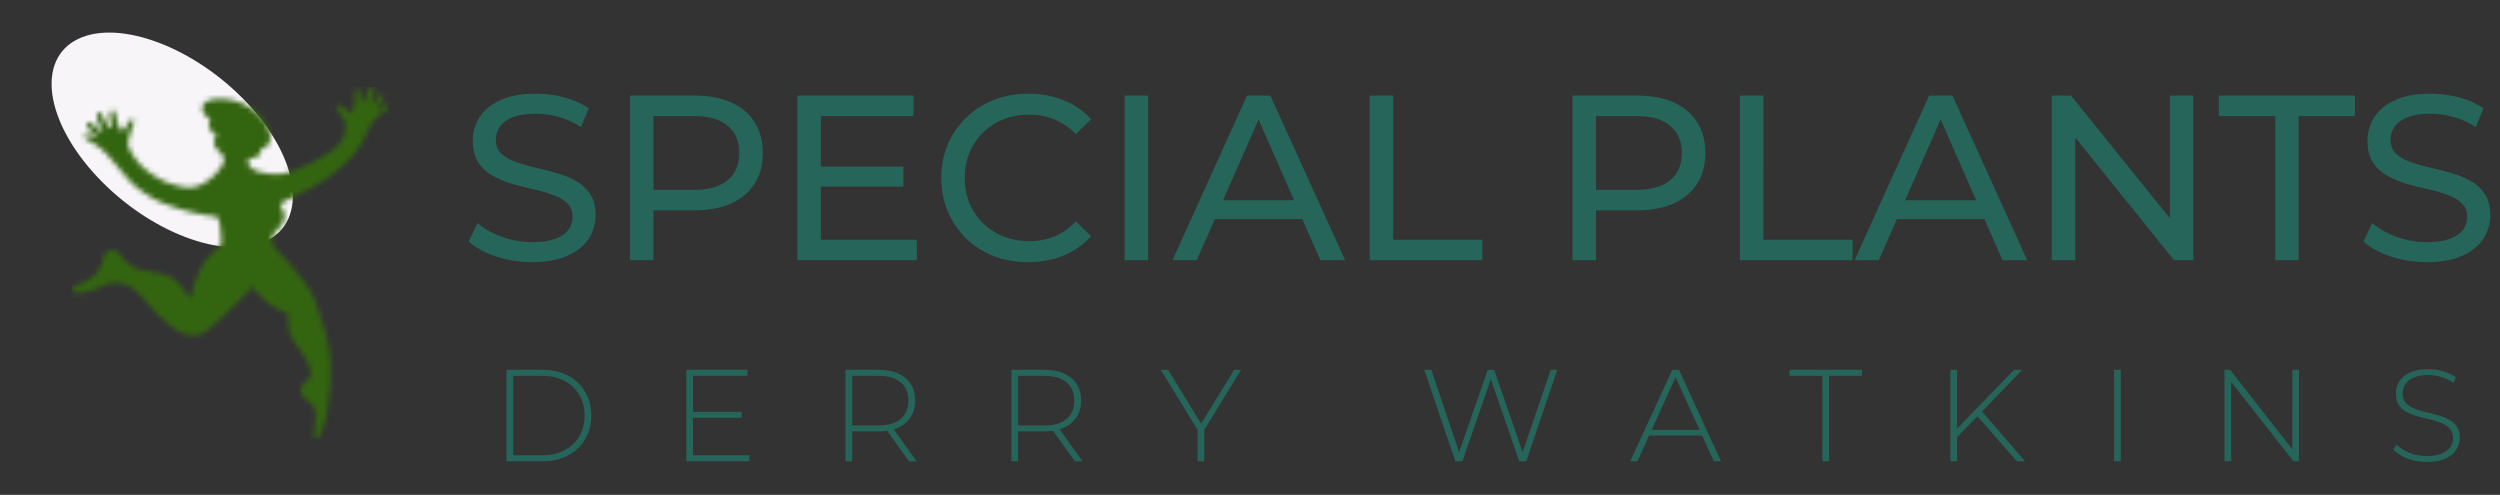 <svg width="490" height="97" fill="none" xmlns="http://www.w3.org/2000/svg"><rect width="100%" height="100%" fill="#333333" stroke="none"/><ellipse cx="16.401" cy="27.079" rx="16.401" ry="27.079" transform="matrix(.898 -.439 .683 .73 .532 14.861)" fill="#F7F5F7"/><g clip-path="url(#a)"><mask id="b" style="mask-type:luminance" maskUnits="userSpaceOnUse" x="13" y="17" width="64" height="70"><path d="m74.733 22.364.02-.016a.141.141 0 0 1-.008.007l-.012.01Zm1.454-1.75a.266.266 0 0 0-.087-.078.35.35 0 0 0-.207-.092c-.147-.018-.288.045-.414.115-.02.011-.039.024-.058.036a.98.98 0 0 0-.162.082c-.296.183-.541.433-.813.649-.15.105-.299.255-.488.275-.127-.598 1.675-2.354 1.163-2.969-.725-.647-1.574 1.508-2.278 1.647-.06-.233.043-.479.083-.71.023-.108.048-.217.074-.325.213-.63.537-1.436.251-1.976-.102-.213-.375-.338-.594-.226-.28.156-.385.49-.511.766-.224.532-.39 1.084-.607 1.618-.083.19-.373.837-.607.456a1.093 1.093 0 0 1-.096-.239 42.142 42.142 0 0 0-.045-.548c-.065-.546-.11-1.16-.463-1.606-.2-.264-.61-.192-.675.14-.122.595-.065 1.215-.126 1.818-.075.732-.076 1.956-.645 2.472a.522.522 0 0 1-.278.108c-.297-.17-.576-.44-.797-.609-.342-.268-.69-.539-1.076-.74-.103-.048-.221-.109-.337-.102-.125 0-.25.08-.3.196a.459.459 0 0 0-.066.237.484.484 0 0 0 .033.314c.067.174.174.333.273.491.503.807 1.21 1.536 1.404 2.496.075.542-.034 1.09-.146 1.62-.29 1.341-1.13 2.509-2.18 3.368-.984.753-2.076 1.35-3.156 1.954a35.471 35.471 0 0 1-3.25 1.622c-1.275.558-2.601 1.056-3.995 1.2-1.603.175-3.227-.12-4.778-.546a4.744 4.744 0 0 1-.792-.501c-.286-.23-.634-.532-.778-.896-.114-.288-.14-.655.12-.872.337-.291.78-.289 1.198-.405.552-.141 1.033-.587 1.127-1.161.06-.596-.045-.503.553-.735 1.6-.516 1.452-2.317.995-3.616-.615-1.69-1.931-3.06-3.402-4.054-1.253-.85-2.675-1.47-4.17-1.729-1.492-.25-5.137-.495-5.429 1.527-.049.502.178.985.475 1.376.248.324.569.578.89.826.058.058.165.103.175.19-.05.194-.168.362-.206.562-.154.65.12 1.33.551 1.816.29.334.678.56 1.04.806-1.038.695-.651 1.981.087 2.746 1.05 1.053 1.691 1.599.807 3.077-.849 1.4-2.066 2.567-3.482 3.405a7.415 7.415 0 0 1-1.753.73c-.291.07-.586.103-.883.14l-.014.003c-1.41.035-2.803-.433-4.14-.835-1.604-.548-3.073-1.491-4.425-2.517-1.468-1.147-2.632-2.639-3.445-4.325a13.638 13.638 0 0 0-.13-.248 3.77 3.77 0 0 1-.084-.857c.022-.277.063-.552.125-.823.136-.591.332-1.167.53-1.739.082-.27.203-.547.265-.83.057-.125.107-.253.144-.386.062-.231.115-.515-.047-.717-.159-.184-.416-.079-.546.084-.45.416-.956 1.663-1.59 2.058-.177-.024-.342-.155-.459-.317-.268-.37-.366-.824-.511-1.251l-.032-.13c-.15-.604-.259-1.25-.453-1.847-.174-.631-.678-.604-.858-.08a1.139 1.139 0 0 0-.093.248c-.098.4-.028.811.049 1.207.071.431.19.859.205 1.297.007.315-.21.47-.471.259a1.093 1.093 0 0 1-.088-.084 14.347 14.347 0 0 0-.644-1.122c-.232-.494-.456-.992-.786-1.427-.096-.11-.196-.227-.327-.295a.328.328 0 0 0-.437.139.772.772 0 0 0-.038.096.714.714 0 0 0-.073.404c.008.081.02.161.035.24.068.488.278.946.48 1.399.08.194.162.387.25.579.113.26.226.519.328.783.029.09.076.185.057.282-.436-.16-.728-.569-1.066-.871-.461-.407-.938-.831-1.492-1.104-.428-.154-.655.283-.51.646.126.354.377.634.631.902.492.521 1.026.999 1.526 1.512-.525-.155-1.02-.405-1.55-.547-.31-.08-.896-.343-1.104.023-.151.416.348.69.631.896.452.297.93.548 1.392.83.9.547 1.72 1.298 2.451 2.063 1.326 1.492 2.589 3.038 3.895 4.546.17.25.412.454.616.675 1.053 1.103 2.294 2.002 3.592 2.798.565.35 1.132.7 1.732.988.643.3 1.31.547 1.975.792 1.465.532 2.91 1.023 4.432 1.387 1.12.275 2.246.528 3.387.696.58.081 1.13.112 1.713.24l.014.004c.432.36.58.946.667 1.485.111.656.152 1.322.209 1.984.039.494.066.99.071 1.485a33.61 33.61 0 0 1-.14.8c-.118.133-.26.247-.395.36l-.113.087-.056.06-.05.04c-.832.677-1.645 1.397-2.263 2.282-.596.842-1.08 1.759-1.502 2.698-.32.687-.58 1.4-.782 2.13-.212.72-.388 1.45-.524 2.187a8.463 8.463 0 0 1-.09.444c-.698-.592-1.111-1.392-1.68-2.102a8.103 8.103 0 0 0-1.322-1.372 3.361 3.361 0 0 0-.295-.254l.034.026c-.092-.07-.181-.142-.272-.213a4.68 4.68 0 0 0-.757-.45c-.064-.029-.13-.056-.195-.084-.071-.03-.142-.063-.214-.094a6.024 6.024 0 0 0-.4-.15c-.115-.036-.23-.068-.343-.104-.136-.043-.268-.092-.406-.124-.153-.03-.308-.048-.462-.07a7.066 7.066 0 0 1-.517-.098c-.16-.036-.316-.08-.477-.11a26.27 26.27 0 0 0-.497-.084c-.09-.014-.178-.025-.268-.041a4.609 4.609 0 0 0-.22-.032 8.647 8.647 0 0 1-.458-.064c-.342-.06-.684-.12-1.026-.182a2.936 2.936 0 0 1-.366-.093c-.06-.019-.12-.037-.18-.058a1.797 1.797 0 0 1-.685-.32c-.054-.034-.106-.07-.159-.105a4.156 4.156 0 0 0-.194-.118c-.074-.042-.15-.081-.223-.125-.072-.042-.141-.091-.211-.138a7.246 7.246 0 0 1-.244-.17 10.217 10.217 0 0 1-.796-.668 6.795 6.795 0 0 1-.368-.386c-.115-.126-.23-.252-.34-.382-.11-.131-.213-.268-.317-.403-.073-.095-.149-.188-.223-.282l-.005-.004a2.927 2.927 0 0 1-.273-.207c-.056-.048-.109-.098-.165-.145l-.154-.12a2.988 2.988 0 0 0-.232-.08 2.487 2.487 0 0 0-.636-.07c-.08.004-.159.01-.238.022a2.548 2.548 0 0 0-.286.065c-.04.013-.08.029-.118.046a1.95 1.95 0 0 0-.147.087c-.114.075-.23.149-.335.235a2.123 2.123 0 0 0-.134.136 2.037 2.037 0 0 0-.123.162c-.03.048-.058.098-.083.148a2.15 2.15 0 0 0-.064.17c-.043.15-.07.301-.1.454a5.3 5.3 0 0 1-.116.479c-.046.163-.087.326-.125.492a2.89 2.89 0 0 1-.184.55c-.075.168-.164.327-.25.49-.088.163-.182.32-.286.472a3.653 3.653 0 0 1-.219.284c-.256.277-.52.548-.79.806-.41.387-.885.696-1.382.96-.35.19-.73.368-1.116.532-.402.175-.821.313-1.209.518-.138.07-.303.187-.387.339a.572.572 0 0 0-.173.326l-.003.015a1.472 1.472 0 0 0-.016.07v.003l.029.035a.363.363 0 0 0 .12.18c.26.2.645.202.96.227.1.005.2.007.3.007 1.414 0 2.782-.499 4.076-1.04.568-.243 1.133-.5 1.714-.712a6.95 6.95 0 0 1 1.795-.132 8.38 8.38 0 0 1 1.517.25c.87.363 1.664.89 2.35 1.48.701.63 1.308 1.35 1.936 2.04.596.652 1.167 1.325 1.753 1.988l.05.045c.092.083.185.167.274.255.09.09.176.183.268.271l-.034-.032.071.068-.034-.032c.306.29.6.592.913.873.103.092.206.184.307.277l.023.02.179.161.097.087.25.22.009.008.107.09.006.005.088.067.13.1.073.056c.096.075.19.15.288.224l.002.002.014.01c.04.03.081.058.122.087l.072.052.199.138c.145.1.29.203.434.304l.002.002c.197.132.404.25.61.364.105.058.215.108.323.159.118.056.235.113.354.166h.023l.117.046.195.075.043.016.072.025h.001l.014.005.064.02.028.009.092.025.04.008c.046.01.092.02.137.028l.048.008.162.03c.046.007.093.015.139.024l.06.01.132.025h.025l.005.035.002-.03.002-.005.003.035s-.006-.03-.008-.03l.123.025.041.008.03.006.004-.008.026.035h.025a4.177 4.177 0 0 0 .201.035l.175.003c1.394 0 2.392-.537 3.413-1.439l.1-.075c.441-.36.87-.74 1.267-1.15l.15-.12c.11-.097.215-.2.317-.305a7.83 7.83 0 0 1 .345-.336c.11-.1.223-.2.33-.304l.314-.303.202-.202a59.224 59.224 0 0 0 5.271-5.316c.343.464.707.913 1.096 1.341 1.049 1.17 2.312 2.142 3.675 2.92a17.126 17.126 0 0 0 2.256 1.04 6.01 6.01 0 0 0-.03.375 9.547 9.547 0 0 0 .078 1.977 3.373 3.373 0 0 0 .047.611c.028.161.06.321.095.481.038.173.08.343.136.51.054.148.116.29.188.43.078.145.158.289.251.425.096.137.196.272.294.408.1.14.192.286.282.433.095.153.192.306.29.457.095.144.2.282.292.429.088.14.176.281.268.42.095.142.198.279.301.415.114.148.223.301.328.457.178.26.339.534.496.808.166.29.343.574.477.88L60.292 71l.008.016-.003-.005c.07.166.126.336.184.505.052.154.11.305.16.459.057.17.095.343.138.517.025.1.054.198.076.3.019.088.03.178.038.269.013.133.016.267.017.401.001.079-.005.153-.017.231a.547.547 0 0 1-.028.107l.015.106-.026.031c-.07.076-.147.145-.225.212h.023a2.929 2.929 0 0 0-1.217 1.168 3.21 3.21 0 0 0-.308.62 1.844 1.844 0 0 0-.122.532c-.02.125-.013.252.014.377.01.224.089.45.258.676.114.146.244.274.383.391a4.888 4.888 0 0 0 .23.226l.073.068c.19.172.388.335.584.5a20.768 20.768 0 0 1 .706.625c.451.756.615 1.684.62 2.556-.019.855-.164 1.702-.232 2.554-.008.157-.03.359-.035.562-.069.541-.058.96.144 1.1a.377.377 0 0 0 .156.035h-.008c.372 0 .723-.58 1.013-1.268.088-.186.165-.388.232-.6.125-.35.233-.694.32-.975.05-.157.093-.297.127-.41l.047-.14c.13-.472.238-.95.34-1.43.012-.13.073-.28.072-.418a16.54 16.54 0 0 0 .242-1.589c.074-.503.13-1.009.168-1.516.036-.32.072-.642.098-.964.026-.18.048-.362.068-.544.129-1.162.137-2.332.126-3.5 0-1.908-.122-3.82-.505-5.692a30.629 30.629 0 0 0-1.076-3.956l-.018-.053a38.858 38.858 0 0 0-.39-1.084c-.038-.13-.075-.26-.114-.388-.526-1.792-1.15-3.583-2.2-5.142-.871-1.329-1.84-2.587-2.863-3.807-.832-1-1.67-1.99-2.599-2.902a11.371 11.371 0 0 0-.444-.424 44.123 44.123 0 0 0-.92-1.075c-.02-.035-.037-.07-.055-.105-.449-.921-.29-2.066.444-2.794.943-.959 1.888-1.867 1.683-3.34a2.87 2.87 0 0 0-.365-1.056c-.113-.207-.266-.371-.351-.6-.043-.376.518-.724.825-.936.723-.366 1.454-.716 2.18-1.073.457-.23.909-.467 1.366-.697.878-.442 1.788-.821 2.627-1.339 1.277-.804 2.534-1.65 3.713-2.592 1.346-1.106 2.65-2.293 3.796-3.612l.002-.002c.072-.105.145-.21.214-.317l.042-.068c.145-.192.28-.39.41-.593.046-.065.093-.13.137-.196.047-.077.088-.156.13-.235l.073-.122c.634-.95 1.15-1.977 1.639-3.009.609-1.331.918-1.91 2.081-2.861l1.132-.919c.276-.227 1.061-.767.845-1.18h-.002v-.002ZM37.111 65.635l-.004-.001.005.001.005.001h-.004l-.002-.001Zm-2.661-1.064a1.856 1.856 0 0 0-.032-.022l.032.022Zm.024 0 .016.011-.006-.004.024.016-.034-.024Z" fill="#fff"/></mask><g mask="url(#b)" fill="#336510"><path d="M66.667 20.741a.085.085 0 0 1 .008.008l-.008-.008Zm.02.019.003.003-.003-.003Zm8.058 1.595a.141.141 0 0 1 .008-.006l-.02.016.012-.01Zm-2.165 2.131-.008.014.008-.014Z"/><path d="m40.805 64.308-.018-.136-.02-.138-.021-.14-.022-.139-.02-.138-.022-.135-.02-.133-.02-.128-.019-.126-.019-.122-.02-.12-.02-.118-.023-.117-.026-.117-.028-.118-.032-.119-.035-.12-.039-.12-.04-.123-.044-.126-.044-.13-.046-.133-.046-.136-.047-.14-.047-.141-.046-.144-.048-.146-.048-.147-.05-.15-.05-.15-.05-.15-.051-.148-.052-.146-.053-.144-.053-.14-.053-.137-.054-.134-.055-.13-.056-.126-.057-.124-.058-.123-.06-.12-.06-.118-.06-.114-.059-.111-.06-.108-.06-.105-.058-.101-.058-.098-.055-.092-.054-.09-.052-.085-.049-.081-.046-.08-.044-.077-.043-.077-.04-.077-.04-.077-.038-.077-.039-.078-.04-.079-.04-.08-.043-.084-.045-.085-.049-.087-.044-.075c.04-.135.077-.27.112-.405.054-.207.1-.417.158-.623.037-.112.08-.222.121-.333.042-.11.08-.222.123-.333l.131-.346c.037-.1.072-.2.111-.3.063-.151.133-.299.196-.45.067-.162.126-.328.19-.492a7.1 7.1 0 0 1 .215-.489c.08-.161.163-.321.25-.479.044-.078.09-.154.136-.23.052-.085.102-.171.155-.255.09-.14.19-.273.29-.408l-.002.002c.075-.1.154-.198.229-.3.073-.098.144-.199.217-.298.094-.122.198-.235.298-.351.097-.112.193-.224.294-.332.115-.119.23-.236.348-.352.134-.133.26-.273.39-.411.09-.091.184-.177.277-.266l.266-.26c.069-.066.136-.135.2-.207l.112-.088c.185-.154.38-.308.513-.51l.001-.03c.061-.053.104-.13.065-.21a.137.137 0 0 0-.046-.05c.004-.104.005-.209.004-.313a21.653 21.653 0 0 0-.072-1.532c-.057-.663-.097-1.329-.209-1.985-.086-.54-.234-1.127-.666-1.487-.59-.132-1.143-.162-1.73-.244-1.14-.168-2.268-.421-3.388-.696-1.523-.364-2.97-.856-4.435-1.387-.666-.246-1.332-.493-1.975-.793-.601-.288-1.169-.638-1.734-.988-1.298-.797-2.54-1.697-3.594-2.8-.203-.221-.446-.426-.616-.676-1.307-1.51-2.57-3.056-3.897-4.548-.732-.766-1.552-1.517-2.453-2.065-.461-.282-.94-.533-1.393-.83-.283-.206-.782-.48-.631-.897.208-.365.794-.102 1.105-.022.53.142 1.025.392 1.55.547-.5-.513-1.034-.991-1.526-1.513-.254-.268-.505-.548-.63-.903-.147-.363.08-.8.509-.646.553.273 1.03.697 1.492 1.105.338.302.63.71 1.067.87.019-.096-.029-.19-.057-.28-.125-.326-.268-.645-.406-.965-.276-.676-.67-1.35-.675-2.098.014-.28.1-.463.222-.565l.044.007a.703.703 0 0 1 .143.054l.046.027a1.697 1.697 0 0 1 .348.338c.042.06.08.121.122.18.043.059.085.118.125.179l.036.064a1.375 1.375 0 0 0 .2.359c.073.097.149.192.221.29.09.127.174.26.255.392a13.118 13.118 0 0 1 .484.856c.063.12.136.247.26.311a.323.323 0 0 0 .35-.035.346.346 0 0 0 .113-.2.86.86 0 0 0 .018-.224c-.005-.067-.02-.13-.033-.197-.018-.089-.034-.178-.058-.265a2.497 2.497 0 0 1-.054-.206c-.014-.083-.02-.168-.028-.252-.012-.115-.02-.23-.038-.344-.028-.185-.074-.367-.1-.552-.008-.092-.014-.184-.028-.274-.01-.071-.025-.142-.037-.213.012-.087.026-.174.045-.262.136-.646.707-.73.894-.05.195.597.305 1.243.453 1.848.032.126.091.391.178.68a2.76 2.76 0 0 0-.014.208c-.001.091-.003.184.018.273.037.154.132.285.206.423.043.078.09.153.161.209a.59.59 0 0 0 .353.128h.01a.532.532 0 0 0 .458-.302c.058-.05.11-.105.16-.164.072-.087.14-.178.212-.267.076-.092.144-.188.212-.287l-.022.034c.082-.118.161-.236.242-.355.039-.053.08-.104.118-.158a3.1 3.1 0 0 0 .054-.078c.212-.026.438.102.49.318.073.478-.125.956-.258 1.408-.177.55-.346 1.08-.432 1.646a3.572 3.572 0 0 0 .061 1.196c.045.082.088.165.13.248.813 1.687 1.98 3.18 3.447 4.328 1.353 1.026 2.823 1.969 4.428 2.517 1.338.403 2.732.871 4.143.837.004-.002.009-.002.013-.003.297-.037.593-.07.884-.14a7.398 7.398 0 0 0 1.754-.731c1.417-.84 2.635-2.006 3.484-3.408.885-1.479.243-2.025-.807-3.078-.739-.766-1.126-2.053-.088-2.748-.362-.246-.75-.472-1.04-.806-.431-.487-.705-1.166-.552-1.818.039-.199.156-.367.206-.562-.01-.087-.117-.132-.174-.19-.322-.248-.643-.502-.89-.826-.298-.392-.525-.875-.476-1.377.292-2.024 3.939-1.778 5.431-1.528 1.497.26 2.92.88 4.174 1.73 1.471.995 2.788 2.365 3.403 4.057.458 1.3.606 3.101-.995 3.618-.599.232-.493.138-.553.735-.094.574-.575 1.02-1.128 1.162-.418.116-.862.114-1.198.405-.26.217-.235.584-.12.872.143.365.491.668.777.897.249.19.512.364.793.502 1.552.426 3.177.721 4.781.546 1.395-.143 2.722-.642 3.997-1.2a35.474 35.474 0 0 0 3.252-1.624c1.08-.604 2.173-1.201 3.157-1.954 1.052-.86 1.892-2.029 2.182-3.37.112-.531.22-1.08.146-1.622-.193-.96-.901-1.69-1.405-2.497-.099-.158-.205-.317-.272-.492-.14-.323.058-.593.343-.69a.224.224 0 0 0 .077.01l.014.004c.065.046.125.099.184.152.043.038.087.076.134.11.064.046.13.084.199.123.107.06.22.115.324.183.06.043.117.092.178.135.05.036.1.07.148.107.109.081.216.164.32.252.035.032.068.066.1.101l-.015-.017a.94.94 0 0 0 .163.152.96.96 0 0 0 .48.159.567.567 0 0 0 .45-.242.797.797 0 0 0 .134-.309c.009-.043.017-.086.024-.13.016-.084.032-.167.046-.252a7.68 7.68 0 0 0 .074-.555c.016-.172.043-.343.06-.515.018-.17.032-.34.043-.511.01-.197.04-.393.052-.59.005-.082.006-.165.007-.247.002-.085.006-.17.01-.255a9.526 9.526 0 0 0 .006-.61c.02-.037.04-.073.061-.107l.052-.071c.244-.179.576-.021.731.412.244.488.138 1.74.494 2.044.04.025.086.041.133.043h-.026a.179.179 0 0 0 .084-.013c.586-.425.735-1.973 1.162-2.661.277-.511.868-.374.91.2.05.628-.161 1.228-.287 1.835-.04.231-.143.477-.083.71.704-.139 1.554-2.296 2.28-1.648.512.615-1.291 2.372-1.164 2.971.189-.02.339-.17.488-.275.272-.216.517-.467.813-.65a.772.772 0 0 1 .478-.132l.022.01.114.046a.69.69 0 0 1 .096.063l.036.035c.017.02.034.042.05.064l.035.055.003.006v.003l.002.003v.005l-.003.03-.001.007a.47.47 0 0 1-.015.04 1.412 1.412 0 0 1-.164.27c-.053.071-.104.144-.16.214a3.617 3.617 0 0 1-.135.166c-.11.076-.219.153-.318.243a5.4 5.4 0 0 1-.286.247c-.092.067-.186.132-.276.203l.013-.01-.015.012.002-.002c-.082.067-.16.138-.24.208-.126.103-.258.197-.386.298a6.637 6.637 0 0 0-.412.361c-.067.063-.135.124-.199.19a6.755 6.755 0 0 0-.244.27c-.127.146-.271.28-.385.436-.117.161-.212.336-.31.51l-.004.007-.032.05c-.065.104-.12.213-.169.325l-.053.106c-.057.108-.118.214-.172.323a3.353 3.353 0 0 0-.104.229c-.02.051-.04.103-.062.154a5.089 5.089 0 0 1-.134.272c-.049.09-.099.18-.14.275-.095.211-.184.424-.286.632-.116.226-.242.448-.366.669-.063.112-.127.224-.186.338l-.163.314c-.068.123-.14.243-.208.365-.066.12-.125.243-.196.36-.122.183-.26.356-.384.538-.071.104-.138.212-.206.319-.068.107-.141.212-.214.317v.001c-1.148 1.32-2.452 2.51-3.8 3.615-1.18.943-2.437 1.79-3.715 2.594-.839.518-1.75.897-2.629 1.34-.456.23-.909.468-1.366.697-.727.357-1.459.707-2.181 1.073-.307.213-.869.56-.826.937.086.229.239.393.352.6.193.324.311.686.365 1.057.205 1.474-.74 2.383-1.684 3.342-.734.73-.894 1.875-.444 2.797.017.035.035.07.054.104 1.084 1.22 2.078 2.516 3.117 3.773l.986 1.21a.32.32 0 0 0 .018.087c.028.078.085.14.135.204a.951.951 0 0 0 .034.04c.128.142.255.283.386.421.063.067.127.133.192.198.181.226.36.454.54.683l-.032.007-.114.027-.115.028-.117.03-.12.03-.12.032-.12.031-.121.033-.12.033-.121.034-.12.036-.119.038-.117.04-.114.042-.112.045-.108.048-.106.052-.102.055-.098.057-.095.06-.09.064-.087.065-.084.068-.085.071-.084.075-.087.08-.09.084-.094.089-.098.094-.101.099-.102.1-.102.103-.101.103-.1.103-.096.103-.093.103-.09.102-.086.102-.085.102-.081.102-.08.103-.078.103-.075.104-.073.103-.07.104-.068.103-.068.106-.067.108-.067.111-.068.115-.068.118-.067.122-.067.123-.066.126-.064.127-.064.128-.062.13-.062.13-.06.134-.048.107a11.54 11.54 0 0 1-.255-.177c-.12-.086-.238-.175-.357-.261-.12-.09-.243-.175-.363-.265a8.902 8.902 0 0 1-.687-.587c-.109-.104-.213-.212-.319-.318-.11-.111-.223-.22-.332-.333-.108-.112-.212-.23-.316-.346-.097-.11-.192-.22-.285-.333a8.194 8.194 0 0 1-.206-.26c-.069-.092-.137-.184-.211-.271a4.765 4.765 0 0 0-.215-.241 1.17 1.17 0 0 0-.205-.18.294.294 0 0 0-.115-.035.284.284 0 0 0-.045-.053c-.109-.1-.297-.1-.395.017-.07.083-.148.16-.222.238l-.213.218c-.113.113-.227.224-.335.341-.101.111-.2.225-.303.334-.158.167-.307.342-.459.515-.138.156-.28.31-.42.463-.14.155-.3.291-.446.44-.133.135-.258.276-.388.413-.126.132-.253.264-.38.394-.134.136-.272.268-.4.408-.124.134-.236.278-.354.416-.093.1-.188.196-.283.292-.101.103-.203.204-.307.302-.148.133-.3.263-.441.402-.14.138-.275.279-.414.417l-.315.303c-.108.104-.22.204-.33.305-.12.109-.235.221-.347.337a5.266 5.266 0 0 1-.318.305c-.097.08-.195.158-.293.237-.097.08-.192.16-.287.242-.187.155-.383.297-.576.444-.156.119-.308.241-.463.36-.085.063-.17.125-.256.186l-.011-.11v-.004ZM64.409 77.92l-.001.004v-.003Zm-.219 1.182-.006.036a1.14 1.14 0 0 1 .007-.036Z"/><path d="M62.281 85.452a1.256 1.256 0 0 1-.09-.024c-.04-.015-.081-.03-.12-.049a.43.43 0 0 1-.04-.024c0-.002-.002-.003-.003-.005a1.57 1.57 0 0 1-.08-.11c.011-.35.1-.719.153-.98.391-1.563.703-3.137.046-4.678-.29-.732-.902-1.3-1.627-1.59-.265-.11-.545-.188-.798-.326-.552-.254-.814-.941-.54-1.49.264-.538.799-.858 1.31-1.128-.007.004-.014.007-.02.012.317-.16.41-.518.458-.854a4.285 4.285 0 0 0-.042-.401.572.572 0 0 0 .028-.107c.011-.078.017-.153.017-.231a4.911 4.911 0 0 0-.017-.403 2.293 2.293 0 0 0-.039-.27c-.021-.101-.05-.2-.076-.3-.043-.174-.082-.348-.138-.518-.05-.154-.108-.306-.16-.46-.057-.17-.114-.34-.184-.506l.002.005a.287.287 0 0 0-.007-.016l.005.011c-.135-.307-.313-.592-.479-.882a12.682 12.682 0 0 0-.496-.81 9.878 9.878 0 0 0-.33-.458 8.262 8.262 0 0 1-.301-.415c-.093-.139-.18-.28-.27-.421-.092-.147-.196-.285-.29-.43a20.787 20.787 0 0 1-.292-.458 7.28 7.28 0 0 0-.283-.434c-.098-.136-.199-.27-.294-.409a4.264 4.264 0 0 1-.252-.426 3.83 3.83 0 0 1-.189-.43 4.808 4.808 0 0 1-.135-.511c-.035-.16-.068-.32-.096-.482a3.524 3.524 0 0 1-.045-.44c-.005-.307-.005-.614.005-.92.004-.153.011-.305.027-.456l.01-.093.014-.013a.815.815 0 0 0 .178-.306 1.3 1.3 0 0 0 .068-.318.977.977 0 0 0-.012-.28.287.287 0 0 0 .053-.175.246.246 0 0 0 .018-.072v-.003a.272.272 0 0 0-.234-.299c-.088-.013-.18-.005-.269-.001a.34.34 0 0 0-.126-.027 3.58 3.58 0 0 0-.431-.157 12.338 12.338 0 0 0-.116-.05c-.073-.031-.146-.06-.219-.089a7.172 7.172 0 0 1-.595-.277c-.234-.127-.47-.248-.705-.372a8.753 8.753 0 0 1-.825-.53c-.12-.087-.237-.175-.356-.262-.12-.089-.243-.175-.363-.265l-.02-.015.055-.107.076-.146.078-.143.078-.141.079-.138.078-.133.078-.129.078-.126.078-.122.08-.12.081-.121.084-.12.087-.12.09-.12.093-.12.095-.118.098-.118.1-.118.104-.119.108-.119.113-.119.115-.12.117-.12.118-.118.119-.117.117-.114.113-.11.11-.103.105-.098.1-.092.1-.087.097-.082.098-.08.101-.075.105-.073.11-.07.114-.067.118-.064.123-.06.126-.056.13-.052.132-.05.136-.046.137-.043.14-.042.14-.04.14-.038.14-.038.14-.037.14-.036.138-.036.136-.034.133-.033.093-.023.082.08c.084.1.172.198.259.297.108.148.22.293.334.437l.024.03c.045.06.089.116.152.157l.01.007a52.694 52.694 0 0 1 .665.906l.196.296c.111.166.225.33.337.496.116.18.223.363.328.55.11.194.22.388.327.583.057.106.113.212.168.319l.04.098c.075.202.145.406.225.606l.211.518c.072.176.148.35.226.524.069.155.141.308.208.463.09.22.175.442.252.667.083.237.15.48.227.72.076.234.159.466.247.696.086.223.175.444.246.673.035.117.069.235.105.352.045.15.096.298.146.445.088.317.159.637.215.96.03.181.065.361.105.54.037.162.072.324.103.487.027.17.047.34.064.51.016.16.031.321.052.48.025.19.055.38.096.566.033.147.073.293.105.44.04.206.065.412.087.62.021.202.042.405.06.608l-.005-.05c.019.233.036.466.068.697.028.206.059.41.08.617.017.222.032.444.038.666.006.242.004.484.008.726.003.23.017.46.025.69.009.217.008.435.005.652-.007.344-.016.687-.006 1.03.01.358.018.714.022 1.07 0 .357-.015.714-.036 1.07a26.43 26.43 0 0 1-.084 1.126l-.01.099-.06.255-.002.005c-.048.209-.09.417-.123.629-.029.179-.06.357-.091.535-.025.125-.061.247-.09.371-.035.144-.053.29-.073.437-.02.148-.04.296-.065.444-.018.104-.03.209-.05.312l-.044.19a6.8 6.8 0 0 0-.052.268l-.002.01-.002.012.002-.013.002-.007c-.029.175-.038.352-.06.529l-.037.279a3.788 3.788 0 0 1-.054.282c-.024.1-.05.2-.073.301-.03.127-.053.256-.085.383-.026.105-.051.21-.072.317-.02.097-.039.192-.068.286-.039.111-.082.22-.124.33-.047.122-.083.249-.136.369-.05.109-.1.217-.14.33-.046.127-.087.256-.13.385-.01.028-.02.056-.032.084-.022.04-.045.08-.07.118a1.573 1.573 0 0 1-.091.12 2.1 2.1 0 0 1-.13.135l-.056.044-.047.029-.03.013-.016.005h-.013a.986.986 0 0 1-.073-.01v-.002Z"/><path d="m64.19 79.102-.006.037a1.21 1.21 0 0 1 .007-.037Zm-.191.956c-.084-.007-.158-.085-.147-.172.03-.24.06-.48.087-.72.063-.699.152-1.396.21-2.096.045-.484.077-.968.08-1.454.002-.138 0-.275-.002-.412.003-.096-.012-.197.022-.288.019-.041.069-.064.11-.042.083.057.085.189.108.279.11.923.028 1.853-.061 2.777-.048.207-.09.414-.123.625-.028.179-.06.357-.091.535-.025.125-.061.247-.09.371-.035.144-.053.291-.073.437l-.022.16h-.009Z"/><path d="m64.19 79.102-.006.037a1.21 1.21 0 0 1 .007-.037Z"/><path d="M62.36 85.466a.986.986 0 0 1-.074-.01 1.446 1.446 0 0 1-.07-.018.611.611 0 0 1 .114-.4c.034-.037.09-.056.129-.014.051.072.014.176.013.259.337-.516.518-1.151.69-1.73.329-1.14.552-2.31.707-3.485.202-1.472.35-2.969.15-4.45-.028-.26-.056-.52-.087-.78-.01-.087.066-.164.149-.169a.16.16 0 0 1 .168.15l.08.703c.049.466.122.93.122 1.4 0 .323-.01.645-.027.968l-.01.046v.002a8.43 8.43 0 0 0-.125.63c-.028.179-.06.357-.091.535-.025.125-.06.247-.09.372-.034.143-.052.29-.073.436-.02.148-.039.297-.064.445-.018.103-.03.208-.05.312-.015.063-.031.125-.045.189-.02.088-.036.178-.051.267v-.005l-.003.019.002-.011c-.028.175-.037.353-.058.53l-.038.278a4.085 4.085 0 0 1-.054.282c-.024.1-.05.2-.073.301-.03.127-.054.256-.085.383-.026.105-.052.21-.073.317-.019.096-.037.192-.067.286-.039.111-.082.22-.124.33-.048.127-.086.259-.143.382a4.02 4.02 0 0 0-.133.315c-.046.128-.088.257-.13.387-.01.028-.02.056-.033.084a1.408 1.408 0 0 1-.16.238 2.34 2.34 0 0 1-.131.135l-.056.044a.784.784 0 0 1-.047.029l-.03.013a.188.188 0 0 1-.015.005h-.015Z"/><path d="M62.354 85.464a.986.986 0 0 1-.073-.01 1.208 1.208 0 0 1-.104-.028l-.04-.046a1.394 1.394 0 0 1-.011-.31c.013-.124.048-.38.17-.44.068-.024.125.046.12.11-.001.208-.037.422.021.625.131-.125.198-.302.275-.463a6.65 6.65 0 0 0 .197-.535c.167-.502.297-1.014.41-1.531a.146.146 0 0 1 .17-.111.14.14 0 0 1 .055.024c-.011.05-.022.1-.035.15-.026.105-.051.21-.072.317-.02.097-.038.192-.067.286-.039.111-.083.22-.124.33-.049.127-.086.259-.144.382a4.02 4.02 0 0 0-.133.315c-.046.128-.087.257-.13.387-.01.028-.02.056-.032.084-.022.04-.045.08-.07.118-.029.042-.06.082-.091.12a2.339 2.339 0 0 1-.13.135l-.056.044a.818.818 0 0 1-.048.029l-.029.013-.016.005h-.013Z"/><path d="M63.172 83.716c.182-.701.368-1.403.49-2.119.105-.597.155-1.203.215-1.807.019-.198.038-.395.067-.591.019-.084.005-.26.123-.21.02.014.028.037.026.06.019.142.028.284.033.427-.033.14-.05.282-.07.424-.02.149-.04.297-.065.444-.018.104-.03.209-.05.312l-.044.189a4.66 4.66 0 0 0-.051.267v-.003l-.001.006c-.028.175-.038.352-.059.529-.012.093-.024.185-.038.278a3.754 3.754 0 0 1-.053.281l-.074.301c-.03.127-.053.256-.085.382-.026.106-.051.21-.072.317-.02.097-.038.192-.068.287-.038.11-.082.22-.124.33-.047.12-.083.248-.136.367-.05.11-.1.217-.14.33-.046.127-.087.256-.129.384a1.48 1.48 0 0 1-.033.085 1.76 1.76 0 0 1-.07.118l-.027.038c.184-.461.317-.943.434-1.425Zm.643-2.582c0-.007.002-.014.003-.02l-.003.02Zm-1.461 4.331a1.013 1.013 0 0 1-.073-.01 1.268 1.268 0 0 1-.09-.024 1.224 1.224 0 0 1-.081-.032c.095-.733.4-1.673.47-1.968.133-.486.264-.973.393-1.46.05-.207.357-.142.317.067-.2.742-.395 1.485-.587 2.229-.1.382-.21.766-.255 1.159a.64.64 0 0 1-.065.034.188.188 0 0 1-.015.005h-.014Zm-.534-.478.01.042-.01-.042Zm.107.208Zm.003.006.004.006-.004-.006Z"/><path d="M62.19 85.43a2.017 2.017 0 0 1-.12-.049.387.387 0 0 1-.038-.024 1.643 1.643 0 0 1-.101-.144v-.002l-.003-.003-.004-.007a1.512 1.512 0 0 1-.085-.147.806.806 0 0 1-.019-.058l-.01-.046c-.018-.816.241-1.923.279-2.343.225-1.582.259-2.579-.73-3.924a4.637 4.637 0 0 0-.35-.404c-.158-.19-.432-.319-.505-.561-.156-.087-.297-.192-.442-.292-.125-.164.085-.3.24-.235.112.041.25.076.323.176.155.103.438.2.408.429a4.831 4.831 0 0 1 1.5 2.463c.178.951 0 1.94-.14 2.882-.088.625-.342 1.7-.134 2.308a1.134 1.134 0 0 1-.068-.02Zm1.165-2.396c.056-.135.044-.315.156-.416a.142.142 0 0 1 .064-.026c-.022.099-.04.198-.065.296-.026.106-.052.21-.073.317-.019.097-.037.193-.067.287-.039.111-.083.22-.124.33-.047.122-.084.249-.137.368-.049.11-.1.217-.14.33-.046.127-.087.256-.129.385-.01.028-.02.056-.033.084-.021.04-.045.08-.07.119-.028.04-.058.08-.09.12a2.026 2.026 0 0 1-.131.135l-.056.044a.952.952 0 0 1-.047.028.194.194 0 0 1-.03.013l-.007.003c.583-.555.723-1.688.98-2.416Z"/><path d="M61.935 84.791c-.046-.407.023-.82.114-1.217.038-.102.098-.587.266-.473.063.072.03.181.03.268a6.58 6.58 0 0 1-.028.276c-.048.367-.091.736-.058 1.105.006.11-.08.172-.166.172a.157.157 0 0 1-.158-.13Z"/><path d="M61.97 83.57c.032-.114.164-.924.33-.81.124.082-.08 1.074-.094 1.262-.038.355-.125.749.036 1.084.41-.362.633-1.087.827-1.594.446-1.196.586-2.47.811-3.719.245-1.566.495-3.113.44-4.698a66.61 66.61 0 0 0-.054-1.749.12.12 0 0 1 .112-.126.12.12 0 0 1 .126.112c.01.25.02.5.028.75.009.25.018.501.032.752.02.39.05.78.048 1.171-.01.618-.08 1.234-.15 1.847-.121.99-.26 1.977-.43 2.96-.112.641-.209 1.315-.388 1.938-.178.571-.768 2.675-1.42 2.695-.657-.11-.33-1.424-.253-1.873v-.001Z"/><path d="M62.096 85.446c-.439-.337-.154-1.483-.088-1.977.14-.766.29-1.53.417-2.298.043-.18.31-.128.278.058a62.48 62.48 0 0 0-.237 1.428c-.107.694-.263 1.385-.29 2.089.01.144 0 .334.108.442.022.015.041-.014.06-.024a.753.753 0 0 0 .125-.127c.085-.111.15-.246.203-.37.179-.427.292-.878.397-1.328.12-.546.264-1.091.356-1.643l.027-.184c-.008-.043.026-.089.072-.086.04.004.069.043.061.08.023.212.012.425-.012.636-.124.945-.322 2.284-.846 3.081-.106.146-.262.298-.432.298a.316.316 0 0 1-.199-.075Z"/><path d="M63.393 81.436a.173.173 0 0 1-.122-.208c.112-.444.22-.89.322-1.336.27-1.19.557-2.38.697-3.594.164-1.374.164-2.751.143-4.131-.025-1.193-.052-2.39-.245-3.57-.402-2.688-1.212-5.3-2.252-7.807a29.664 29.664 0 0 0-.878-1.97c-.089-.182-.186-.359-.279-.538-.035-.082-.106-.176-.02-.242.349-.169 1.21 1.998 1.357 2.315.92 2.17 1.683 4.415 2.14 6.729.384 1.873.505 3.787.505 5.695.011 1.169.004 2.34-.126 3.502-.103.968-.299 1.923-.51 2.872-.154.681-.327 1.358-.492 2.037l-.031.124a.173.173 0 0 1-.21.122h.001Zm-2.173-3.117c-.307-.063-.594-.194-.884-.311-.288-.097-.57-.233-.782-.456-.813-.91.083-1.672.819-2.217.21-.16.42-.317.624-.483.089-.07.17-.148.258-.219.029-.023.064-.046.102-.046.441.09-.722.972-.846 1.084-.33.287-1.003.768-.877 1.264.081.316.36.52.648.64.273.13.557.235.845.324.098.036.222.045.287.136.085.12-.015.288-.152.288a.168.168 0 0 1-.041-.005Z"/><path d="M61.906 86.138a.376.376 0 0 1-.156-.036c-.635-.441.618-3.637.324-4.775-.216-1.14-.63-2.316-1.484-3.135l.006.006c-2.079-1.677-.557-3.036 1.42-3.576.182-.078.408.12.168.225-.39.14-.77.312-1.134.512-2.044 1.22-.751 1.866.307 3.106.932 1.34 1.364 3.064.997 4.67-.126.871-.446 1.74-.401 2.624.246-.201.373-.508.51-.787-.247.192-.422-.102-.366-.337 0-.2.054-.555.333-.377.327-.83.61-1.676.895-2.521.132-.24.278-1.333.682-1.023.122.174 0 .408-.019.6-.102.48-.21.958-.34 1.43-.211.597-.922 3.394-1.74 3.394h-.002Z"/><path d="M61.895 86.057c-.153-.097-.009-.452.021-.597.043-.15.086-.3.134-.448.02-.066.047-.14.112-.171.535-1.092 1.013-2.215 1.35-3.385.285-1.073.478-2.172.586-3.277.097-.878.101-1.761.127-2.643.033-.849.04-1.699.041-2.548-.007-.178.264-.205.28-.016-.032 1.6.046 3.205-.057 4.804a21.889 21.889 0 0 1-.55 3.506c-.297 1.168-.77 2.28-1.278 3.37-.1.196-.18.414-.321.585-.067.194-.125.39-.191.583-.032.1-.07.26-.178.26a.16.16 0 0 1-.076-.023Z"/><path d="M63.1 82.838c-.111-.098-.047-.258-.018-.379.079-.27.167-.556.242-.82.19-.684.34-1.413.442-2.109.267-1.78.345-3.578.402-5.374.011-.261.022-.523.028-.784.014-.303-.002-.61.04-.91.01-.04.044-.074.089-.059a.08.08 0 0 1 .046.051c.055.216.06.441.078.662.034.596.023 1.193.022 1.79a.14.14 0 0 1 .077.134c-.01.514-.03 1.028-.044 1.542a18.089 18.089 0 0 1-.463 4.016 22.287 22.287 0 0 1-.438 1.601c-.057.178-.114.357-.188.53a.224.224 0 0 1-.201.154.167.167 0 0 1-.113-.045Z"/><path d="M63.322 82.852a.175.175 0 0 1-.105-.222c.077-.234.151-.47.221-.707.142-.505.258-1.018.35-1.534.124-.677.178-1.345.234-2.027a35.78 35.78 0 0 0 .138-3.715c-.003-.278-.008-.555-.006-.833a.342.342 0 0 0-.007-.1.095.095 0 0 1 .076-.098c.065-.014.128.052.109.115.04.256.055.515.073.772.092 1.224.068 2.45-.016 3.67-.064 1.279-.233 2.553-.588 3.785-.073.267-.167.527-.258.789a.174.174 0 0 1-.221.105Zm-1.301 1.757a.189.189 0 0 1-.172-.203c.032-.222.069-.444.098-.642.035-.243.066-.486.088-.73a9.139 9.139 0 0 0-.013-1.755 4.936 4.936 0 0 0-.853-2.197c-.535-.674-1.232-.573-1.721-1.528-.564-1.093.277-2.153 1.33-2.482.114-.029.38-.116.426.038.017.117-.183.185-.267.234-.303.15-.604.316-.848.553-.313.31-.514.776-.394 1.216.093.333.306.628.576.841.27.204.59.332.856.542.34.263.555.647.748 1.024.618 1.202.673 2.596.498 3.913-.046.343-.1.686-.154 1.028-.014.087-.1.148-.185.148h-.013Z"/><path d="M61.772 85.72c-.25-.295-.148-.907-.131-1.275.068-.853.213-1.7.232-2.556-.007-1.127-.277-2.348-1.093-3.17-.428-.449-1.035-.69-1.42-1.185-.282-.357-.503-.883-.272-1.319a1.62 1.62 0 0 1 .483-.499c.283-.19.589-.346.857-.557.185-.143.361-.296.546-.438.13-.093.29-.242.46-.168.225.15.03.358-.125.467-.475.36-1.034.626-1.421 1.09-.46.588-.118 1.18.398 1.578.27.232.542.463.82.685.111.1.322.195.22.375.678.87.925 2.038.93 3.116-.017 1.113-.264 2.21-.306 3.322-.003.147.01.295.054.436.02.095-.044.151-.118.151a.156.156 0 0 1-.115-.052Z"/><path d="M61.705 79.273c-.483-.362-.973-.714-1.451-1.082-.272-.217-.55-.448-.719-.757-.19-.32-.146-.72.063-1.02.11-.184.23-.363.364-.53.084-.107.271-.04.274.094a.174.174 0 0 1-.047.123 2.418 2.418 0 0 0-.305.484c-.188.393-.076.665.214.954.314.315.68.571 1.02.855.272.236.568.472.75.786.035.086-.004.13-.062.13a.172.172 0 0 1-.1-.037h-.001Z"/><path d="M61.945 80.23c-.371-.58-.764-1.204-1.324-1.614-.456-.353-.985-.634-1.345-1.097-.995-1.325 1.125-2.686 2.138-3.227.106-.08.336-.14.34.058-.09.237-.39.335-.58.488-.651.426-2.136 1.409-1.685 2.32.446.68 1.263.982 1.805 1.573.373.389.654.853.948 1.301.091.135-.034.277-.159.277a.16.16 0 0 1-.137-.08v.001Z"/><path d="M62.095 80.307a.193.193 0 0 1-.11-.087 3.965 3.965 0 0 0-.335-.462 6.16 6.16 0 0 0-.512-.53 22.712 22.712 0 0 0-.592-.517c-.196-.165-.393-.329-.583-.5a5.138 5.138 0 0 1-.458-.465c-.088-.103-.178-.208-.246-.327a2.075 2.075 0 0 1-.163-.366c0-.004-.002-.007-.003-.011l-.001-.002a2.196 2.196 0 0 1-.073-.291 1.206 1.206 0 0 1-.015-.268 1.83 1.83 0 0 1 .122-.54 3.22 3.22 0 0 1 .309-.622c.139-.217.304-.416.495-.59.11-.1.23-.192.35-.282a8.24 8.24 0 0 0 .36-.285l.012-.01h.002a1.667 1.667 0 0 0 .32-.33.837.837 0 0 0 .071-.136c.01-.031.02-.063.027-.095a1.45 1.45 0 0 0 .018-.122l.005-.046c.011-.07.056-.13.128-.142.081-.013.144.05.174.118a.496.496 0 0 1 .028.107.668.668 0 0 1-.02.272c-.053.218-.204.393-.362.545-.051.05-.106.097-.142.128-.118.1-.239.197-.363.29a6.524 6.524 0 0 0-.304.237 2.636 2.636 0 0 0-.423.463l-.01.015a3.208 3.208 0 0 0-.196.327h.008a3.061 3.061 0 0 0-.14.316c-.03.087-.055.174-.076.263a1.106 1.106 0 0 0-.02.243 1.346 1.346 0 0 0 .07.33l.001.002a1.67 1.67 0 0 0 .157.338c.05.072.107.14.164.207.12.139.25.269.384.394h.002a.598.598 0 0 1 .01.008l.002.002.002.002c.19.172.389.334.586.499.198.164.393.332.584.505.206.185.4.383.579.595.145.172.275.357.392.55.053.087.016.205-.07.254a.187.187 0 0 1-.143.017h-.002Zm-2.297-4.858h.001Z"/><path d="M61.525 79.221c-.657-.881-1.45-1.731-1.746-2.812a.176.176 0 0 1-.19-.132c-.014-.187.057-.376.118-.551.06-.161.122-.323.216-.468.103-.162.252-.286.386-.42.193-.186.382-.389.621-.515.066-.032.143-.061.216-.031.072.028.1.123.06.188-.074.096-.184.162-.268.25.078.19-.128.324-.26.416-.133.082-.253.192-.394.255l-.034.046c-.02.031-.04.063-.058.096.056.153-.051.303-.119.435.002.245.088.483.175.71.211.48.504.92.818 1.34.245.329.492.657.745.98.098.137-.018.285-.146.285a.177.177 0 0 1-.139-.072Zm2.108-12.558c-.035-.025-.045-.09-.047-.128-.07-.636-.255-1.28-.408-1.896-.56-2.146-1.094-4.316-2.02-6.34-.596-1.246-1.425-2.391-2.241-3.495a60.5 60.5 0 0 0-2.076-2.586 34.042 34.042 0 0 0-1.365-1.574 25.096 25.096 0 0 0-1.807-1.796c-.092-.08-.188-.158-.282-.237a.062.062 0 0 1-.035-.052c.044-.365 1.516 1.055 1.635 1.183.929.913 1.767 1.904 2.6 2.903 1.023 1.221 1.993 2.48 2.865 3.81 1.051 1.56 1.675 3.352 2.201 5.145.224.746.417 1.502.62 2.255.172.637.342 1.276.454 1.927.049.259.093.517.122.779.007.077-.064.135-.135.135a.112.112 0 0 1-.081-.033Z"/><path d="M61.306 60.207c-.466-.913-.944-1.819-1.421-2.725a17.35 17.35 0 0 0-1.09-1.825 35.61 35.61 0 0 0-1.434-1.91c-.45-.567-.92-1.117-1.407-1.65-.106-.117-.21-.236-.312-.357-.062-.082-.166-.172-.13-.285a.152.152 0 0 1 .19-.086c.061.025.112.07.164.11.513.428.995.893 1.476 1.356a.144.144 0 0 1 .222-.008c.048.055.09.113.136.169.13.166.266.342.39.509.1.134.193.26.292.39.054.07.11.139.16.21a.136.136 0 0 1 .014.124.31.31 0 0 1 .05.138c.009.105-.117.177-.207.129-.1-.064-.169-.168-.248-.256l-.237-.285c-.175-.211-.35-.421-.534-.624.732.912 1.456 1.837 2.078 2.83.529.851.968 1.753 1.438 2.638.223.427.445.855.664 1.285.05.11-.04.202-.131.202a.137.137 0 0 1-.124-.08ZM47.883 57.36a3.621 3.621 0 0 0-.56-.129 2.7 2.7 0 0 0-.262-.026c-.076-.005-.13-.084-.12-.157.024-.152.181-.12.286-.113.224.007.447.031.663.088.16.042.32.082.481.122l-.07.076a7.613 7.613 0 0 0-.184.202 6.758 6.758 0 0 1-.234-.063Zm7.055 3.099c-.233-.127-.47-.249-.705-.373a8.607 8.607 0 0 1-.825-.53l-.072-.052c-.319-.252-.64-.5-.97-.735a11.367 11.367 0 0 1-.365-.326c-.108-.104-.212-.212-.318-.319-.11-.11-.223-.22-.332-.332a6.962 6.962 0 0 1-.08-.084c.546.305 1.078.63 1.575 1.012.693.529 1.362 1.087 2.066 1.6.073.065.282.2.455.345a6.372 6.372 0 0 1-.429-.206Zm-17.066-2.086.003.004v.002l-.003-.006Z"/><path d="m39.404 65.249-.043-.137-.045-.134-.046-.131-.048-.128-.049-.127-.05-.125-.05-.123-.052-.122-.051-.122-.052-.123-.053-.124-.053-.126-.053-.129-.053-.13-.054-.132-.052-.134-.052-.134-.052-.134-.05-.134-.05-.133-.048-.132-.048-.13-.048-.128-.047-.124-.047-.12-.048-.118-.047-.113-.048-.11-.048-.105-.047-.104-.048-.1-.047-.1-.047-.097-.046-.096-.045-.096-.043-.095-.042-.095-.04-.097-.04-.097-.035-.098-.035-.1-.032-.105-.03-.107-.028-.109-.026-.11-.024-.113-.022-.112-.014-.08a.339.339 0 0 0 .093-.128c.009-.02.014-.042.021-.063l-.002.008.034-.108c.014-.049.023-.099.033-.15l-.008.044.014-.073-.008.044c.014-.076.026-.152.033-.23.008-.076.014-.152.026-.228l.005-.023a.314.314 0 0 0 .14.037.272.272 0 0 0 .265-.316.25.25 0 0 0-.024-.075 6.28 6.28 0 0 1-.046-.345c-.017-.156-.031-.312-.058-.467l-.013-.07c.031-.119.063-.237.083-.357.019-.111.035-.223.057-.333.025-.105.055-.21.085-.313.034-.117.066-.234.097-.352.032-.124.061-.25.092-.373l.034.056.051.09.05.086.046.084.047.084.046.083.047.081.048.083.051.082.053.084.056.085.059.087.062.091.064.096.067.1.07.103.07.108.071.113.072.115.072.12.072.122.072.126.071.129.07.13.068.134.067.136.066.14.065.142.064.147.064.15.062.154.063.157.062.159.06.16.06.16.06.16.057.158.057.157.057.154.056.152.056.149.055.146.055.143.053.138.052.135.05.132.046.13.042.127.038.127.035.126.03.126.027.126.026.127.023.128.023.13.023.135.023.138.024.142.025.145.026.148.026.15.025.149.024.148.021.145.008.072c-.126.097-.25.196-.376.291-.15.114-.303.223-.458.328-.2.135-.4.268-.602.399a6.336 6.336 0 0 0-.205.112l-.386.225-.009-.03v-.001Z"/><path d="M37.418 59.49a1.575 1.575 0 0 1-.02-.027l.024-.08c.015-.049.024-.099.034-.149l-.009.044.014-.073-.008.043a2.36 2.36 0 0 0 .015-.086c.029.059.057.118.084.178.023.055.058.114.04.176-.015.03-.037.041-.06.042-.042 0-.088-.034-.114-.069Zm1.715-6.189c.066-.165.135-.329.215-.489.08-.16.163-.32.249-.478.044-.078.09-.155.137-.231.051-.085.101-.171.155-.254.09-.142.191-.275.29-.41l-.002.003c.075-.1.153-.198.228-.299.074-.099.145-.2.217-.299.093-.122.198-.235.298-.35.097-.113.193-.225.294-.333.115-.118.231-.236.348-.352.134-.133.261-.273.39-.41.09-.092.185-.177.277-.266l.208-.203c.278-.215.572-.433.884-.654.578-.391 1.187-.735 1.782-1.098.164-.093.324.138.156.253-.628.372-1.25.758-1.852 1.17-1.852 1.313-3.345 2.712-4.304 4.8a9.717 9.717 0 0 0-.055.125l.085-.224Zm-.386.947.038-.09a18.217 18.217 0 0 0-.038.09Zm-.62 1.93c.054-.207.1-.417.159-.622.036-.113.08-.223.12-.334.042-.11.08-.222.123-.333.031-.085.064-.168.096-.252a20.472 20.472 0 0 0-.503 1.562l.005-.021Zm-.207.66c.025-.105.056-.21.086-.313l.026-.09a19.79 19.79 0 0 0-.135.533c.008-.044.015-.087.024-.13Z"/><path d="m37.362 60.091-.026-.11-.023-.113-.023-.112-.014-.08a.338.338 0 0 0 .094-.128c.008-.02.014-.041.02-.062l-.002.007a5.4 5.4 0 0 0 .034-.108c.015-.049.024-.099.034-.15l-.009.044.014-.073-.008.044c.015-.076.027-.152.034-.23.007-.076.013-.152.026-.228.011-.056.026-.112.037-.168.014-.071.023-.143.033-.214.024-.134.055-.268.086-.4l.05-.215-.01.046c-.087.487-.133.98-.164 1.473-.01.158-.016.317-.029.475-.018.12-.009.357-.132.387l-.022-.085Z"/><path d="M37.647 59.924c.01-.228.061-.453.101-.677-.104.091-.281-.006-.261-.145.006-.106.016-.211.027-.317.011-.054.025-.107.036-.161.014-.071.023-.143.033-.214a7.05 7.05 0 0 1 .086-.4c.035-.149.068-.298.104-.446.033-.129.069-.257.09-.388.02-.111.036-.223.058-.333.025-.104.054-.206.083-.308l.018-.053c.02-.054.037-.11.067-.158.076-.116.27-.07.293.063.293-.732.6-1.463.998-2.146 1.068-1.814 2.519-3.36 3.883-4.95.13-.14.353.064.218.206-1.317 1.543-2.703 3.052-3.764 4.79-.654 1.132-1.144 2.379-1.538 3.62.187.063.075.288.05.424a51.61 51.61 0 0 0-.153.618c-.075.318-.148.637-.198.96.016.088-.05.136-.116.136-.06 0-.118-.04-.116-.12h.001Zm1.757 5.321-.043-.137-.045-.135-.01-.025c1.47-.93 2.8-2.07 4.116-3.201 2.395-2.089 4.676-4.341 6.637-6.845.177-.157.464-.811.692-.636a.16.16 0 0 1 .029.223c-.394.504-.777 1.016-1.177 1.515a59.714 59.714 0 0 1-8.162 7.775c-.654.483-1.323 1.025-2.031 1.486l-.006-.02Z"/><path d="m39.404 65.249-.043-.137-.019-.055c.241-.123.478-.253.71-.391a9.676 9.676 0 0 0 1.747-1.29c.15-.134.302-.267.451-.403.18-.158.345-.335.542-.47.03-.018.075-.028.098.005.068.102-.206.377-.273.46-.42.444-.88.853-1.355 1.239-.567.442-1.188.811-1.83 1.137l-.028-.095Zm18.946 2.158c-.024-.033.028-.066.048-.03.014.02-.006.043-.026.043a.026.026 0 0 1-.022-.013Z"/><path d="M59.946 69.04c-.535-.882-1.101-1.747-1.61-2.646a15.482 15.482 0 0 1-1.292-3.39.162.162 0 0 1-.23.03 7.128 7.128 0 0 0 .895 3.15c.274.468.547.95.89 1.368.045.055.033.155-.05.16-.047.003-.093-.026-.13-.052a1.594 1.594 0 0 1-.3-.303 8.513 8.513 0 0 1-1.161-2.016c-.427-1.108-.541-2.315-.47-3.494.026-.576.143-1.14.255-1.704.029-.144.019-.375.228-.346.152.037.134.18.117.302l-.038.432c.01.207.023.418.02.627.081 1.012.324 2.003.644 2.962.34.956.745 1.893 1.28 2.756.4.668.805 1.334 1.215 1.996.073.12-.028.241-.136.241a.152.152 0 0 1-.127-.072Z"/><path d="M56.93 61.594c-.185-.033-.359-.11-.534-.174a17.218 17.218 0 0 1-2.14-.996c-1.364-.78-2.63-1.753-3.682-2.926a18.407 18.407 0 0 1-1.875-2.477l-.24-.377c-.08-.126-.16-.252-.227-.384a.248.248 0 0 1-.04-.117l-.587-.728c-.122-.166.115-.363.255-.197.802.983 1.581 1.989 2.409 2.95a19.25 19.25 0 0 0 2.254 2.142 27.59 27.59 0 0 0 1.842 1.331c.45.222.912.422 1.38.602.18-.002.34.11.502.174.215.11.447.183.664.288.171.106.036.366-.155.284.095.067.191.133.29.193.068.047.157.071.2.145.07.11-.035.26-.162.234-.027.028-.066.036-.104.036a.376.376 0 0 1-.05-.003Zm-1.989-1.156.027.014c-.267-.174-.528-.357-.79-.537-.406-.2-.8-.425-1.177-.678.177.13.355.255.536.377l-.016-.01c.454.309.93.584 1.42.834ZM69.12 22.845c-.283-.184-.567-.364-.837-.565l.002.002c-.33-.246-.641-.517-.965-.772-.21-.164-.423-.334-.671-.435-.4-.136-.199.019-.325.114-.04.022-.084.003-.117-.022-.175-.17-.027-.442.202-.456.484-.027.974.447 1.341.724.23.186.459.377.697.553.277.202.557.4.846.583.146.1.055.299-.086.299a.174.174 0 0 1-.088-.026Z"/><path d="M69.05 22.472c-.43-.017-.783-.315-1.105-.571-.213-.177-.426-.355-.648-.52-.288-.208-.58-.43-.92-.544-.147-.033-.201-.194-.059-.275.143-.06.296.021.425.081.387.202.734.473 1.077.741.377.289.931.88 1.442.742.255-.066.428-.285.536-.514.09-.178.355-.057.276.129-.161.407-.527.733-.977.733l-.047-.001Z"/><path d="M67.86 23.142c-.336-.326-.667-.655-.998-.977l.015.015c-.318-.316-1.062-.959-.77-1.443.064-.153.262-.241.415-.172.107.045.124.2.012.249.127.151.198.34.302.507.076.127.156.25.238.373.064.096.125.194.194.287.054.063.115.144.072.229.211.211.446.443.65.641.047.049.112.09.116.164.011.092-.072.162-.154.162a.132.132 0 0 1-.092-.035Z"/><path d="M68.362 22.287c-.642-.156-1.276-.93-1.753-1.376-.06-.117.117-.217.185-.103.533.316 1.468 1.545 2.102 1.063.57-.516.57-1.74.644-2.473.062-.604.004-1.224.127-1.819.066-.332.475-.404.675-.14.354.446.398 1.06.463 1.607.046.518.083 1.037.11 1.556-.004.175.06.38-.031.538-.055.066-.162.072-.22.006-.136-.254-.138-.564-.201-.842-.069-.394-.137-.789-.212-1.182-.166.007-.175-.187-.204-.308a8.291 8.291 0 0 1-.132-.817c-.03.655-.045 1.31-.106 1.963-.095.82-.201 2.343-1.256 2.343-.06 0-.124-.005-.192-.016Zm1.589-4.576a.17.17 0 0 1 .123-.082c-.018-.017-.034-.024-.049-.024-.041 0-.067.058-.075.106Z"/><path d="M70.683 20.974a7.687 7.687 0 0 1-.306-.687c-.252-.694-.261-1.444-.352-2.17-.02-.146-.031-.254-.062-.39a.344.344 0 0 1-.048-.127c-.008-.046-.024-.095.01-.135.043-.053.11-.02.15.019.226-.01.207.302.246.459.069.438.094.88.16 1.32.032.22.07.439.126.654.09.316.227.615.372.908.062.131-.044.24-.153.24a.16.16 0 0 1-.143-.09Z"/><path d="M70.621 20.289c-.097-.428-.217-.856-.271-1.291a5.929 5.929 0 0 1-.064-.686c.003-.075-.016-.157.018-.225.068-.081.146.012.165.084.048.142.076.29.106.438.107.54.216 1.08.34 1.617.02.111-.065.18-.15.18a.145.145 0 0 1-.144-.117Z"/><path d="M72.396 21.093a.157.157 0 0 1-.123-.183l.124-.667c.128-.661.393-1.284.568-1.933.056-.23.114-.468.088-.706-.058-.356-.24-.468-.427-.097-.28.54-.445 1.119-.658 1.685-.075.204-.149.41-.254.602-.118.21-.28.428-.526.486-.22.048-.433-.097-.536-.283-.104-.175-.144-.379-.178-.577-.037-.21-.064-.422-.096-.633-.046-.31-.094-.62-.144-.929-.004-.073-.046-.169-.024-.237.24-.24.43.961.46 1.104l.09.478c.048.217.075.447.186.643.234.382.524-.265.607-.457.217-.534.383-1.087.607-1.618.126-.276.23-.61.511-.767.22-.113.493.013.595.226.337.635-.17 1.64-.349 2.29a7.573 7.573 0 0 0-.242.94c-.034.17-.067.34-.097.51a.157.157 0 0 1-.183.123ZM20.37 26.016c-.446-.595-.733-1.305-1.014-1.994-.157-.433-.348-.868-.389-1.331-.04-.495.307-.795.726-.43.355.317.557.76.765 1.18.226.442.403.913.688 1.322.104.131.214.292.386.333.158.02.306-.091.362-.235.11-.283.086-.588.058-.88-.052-.527-.245-1.03-.254-1.562.001-.126-.027-.345.157-.339a.14.14 0 0 1 .128.15c-.003.03-.004.06-.005.09 0 .081.006.163.015.244.094.683.349 1.355.275 2.054-.027.256-.118.527-.338.68a.61.61 0 0 1-.7.014c-.378-.267-.565-.716-.766-1.118-.184-.382-.361-.767-.563-1.14-.142-.238-.295-.499-.54-.642-.077-.04-.097.078-.106.132-.022.169.023.348.06.508.046.191.105.38.165.566.254.783.568 1.524.976 2.235.089.052.04.174-.044.174a.098.098 0 0 1-.043-.01Z"/><path d="M20.757 25.878a.125.125 0 0 1-.077-.053c-.122-.168-.241-.338-.36-.508-.123-.176-.252-.349-.374-.524-.123-.179-.24-.36-.355-.543-.226-.355-.458-.721-.534-1.142-.047-.299-.116-.633.021-.918a.33.33 0 0 1 .438-.139c.13.069.23.185.326.295.484.637.74 1.409 1.122 2.105.11.192.226.387.397.53.261.212.479.056.472-.26-.015-.438-.134-.865-.206-1.296-.076-.397-.146-.809-.049-1.208.068-.27.252-.593.564-.6.062 0 .13.013.176.058.046.044.078.129.018.177-.065.045-.153.03-.22.071-.217.151-.247.45-.26.693.008.497.142.957.22 1.443.044.266.102.537.069.807-.033.3-.274.564-.593.526-.498-.066-.755-.62-.964-1.018-.235-.42-.823-1.969-1.236-2.06-.088.141-.053.326-.044.484.028.315.133.648.29.916.205.37.427.732.661 1.086.201.303.409.602.623.896.054.075-.013.184-.1.184a.112.112 0 0 1-.025-.003v.001Zm4.434 3.716c-.042 0-.076-.04-.1-.069-.214-.305-.235-.707-.255-1.069-.047-1.183.371-2.313.736-3.42-.089.083-.248.024-.265-.095a.161.161 0 0 1-.196-.04c-.314.389-.572.821-.9 1.198-.114.124-.314.045-.29-.128a.632.632 0 0 1 .057-.147.541.541 0 0 0 .358-.261l.017-.031c.058-.05.11-.105.16-.164.072-.088.14-.179.212-.267a4.32 4.32 0 0 0 .212-.287l-.023.033c.082-.117.162-.236.243-.354.038-.053.08-.105.118-.158l.136-.202c.05-.069.102-.134.154-.201.053-.07.105-.141.156-.213.152-.006.285.075.324.291.096.479-.148.946-.285 1.393-.198.573-.393 1.149-.53 1.74a5.793 5.793 0 0 0-.136 1.57c.014.238.047.493.122.717.01.038.03.074.03.113a.053.053 0 0 1-.054.052h-.002.001Z"/><path d="M24.615 28.921c-.075 0-.149-.068-.142-.147.02-.25.048-.501.077-.751.047-.384.082-.77.148-1.152.07-.377.163-.75.276-1.115.167-.531.368-1.015.557-1.53.033-.087.066-.174.08-.265.03-.075.148-.074.177.004.02.25-.08.497-.15.736-.075.235-.157.47-.237.704-.137.403-.252.813-.345 1.227-.106.495-.164 1-.227 1.501a19.66 19.66 0 0 0-.064.61c.005.087-.05.178-.144.178h-.006Zm-.642-3.005a.887.887 0 0 1-.542-.29c-.403-.414-.514-1.004-.695-1.534-.144-.48-.31-.952-.45-1.432-.03-.106-.064-.212-.095-.318a.138.138 0 0 1 .007-.105c.049-.105.217-.095.25.018.029.095.058.19.089.285.162.464.32.93.467 1.4.163.451.256.944.543 1.339.192.267.517.451.808.209.135-.093.26-.284.445-.246a.08.08 0 0 1 .057.08c-.002.037-.027.07-.048.098-.053.074-.104.15-.165.217a.783.783 0 0 1-.583.286.605.605 0 0 1-.088-.006Z"/><path d="M25.081 26.394c-.074-.024-.126-.112-.097-.188l.075-.197c-.115-.046-.077-.196-.036-.278.081-.207.176-.409.265-.612.121-.276.228-.529.328-.8a.157.157 0 0 1-.14-.047.148.148 0 0 1-.037-.078c-.414.593-.935 1.694-1.725 1.779a.485.485 0 0 1-.32-.101c-.074-.077.018-.208.115-.163.866.136 1.51-1.657 2.069-2.173.129-.163.387-.268.546-.085.162.203.108.487.047.718-.14.507-.469.934-.642 1.427-.087.234-.17.469-.259.701a.153.153 0 0 1-.144.105.142.142 0 0 1-.045-.008Z"/><path d="M25.428 25.567c-.165-.086-.018-.272.019-.395.045-.115.087-.232.127-.35.087-.236.172-.474.253-.714.056-.102.11-.444.267-.37.112.055.031.285.018.385-.076.382-.226.74-.385 1.094-.065.114-.086.363-.237.363a.184.184 0 0 1-.062-.012Z"/><path d="M24.506 27.55a.128.128 0 0 1-.061-.169l.22-.49c.284-.67.565-1.341.88-1.998.123-.273.241-.547.358-.823.033-.072.06-.15.11-.211.105-.065.07.171.065.22-.04.26-.125.51-.218.755-.134.343-.297.675-.449 1.011-.149.33-.287.666-.444.993-.1.216-.195.434-.293.65a.127.127 0 0 1-.168.06v.001Zm43.738 3.429c-.037-.042-.017-.114.035-.13a5.89 5.89 0 0 0 1.01-1.006c.412-.51.726-1.046 1.049-1.6.212-.36.42-.723.605-1.097.097-.174.359-.042.27.142-.197.407-.423.8-.658 1.186-.479.807-.994 1.624-1.735 2.218-.146.106-.289.223-.456.293a.08.08 0 0 1-.057.023.08.08 0 0 1-.063-.03Z"/><path d="M68.832 30.384c-.029-.113.32-.49.398-.607.469-.6.91-1.223 1.312-1.87.654-1.077 1.174-2.226 1.738-3.351a5.175 5.175 0 0 1 1.124-1.547c.536-.507 1.129-.949 1.702-1.412.285-.241.708-.488.836-.85-.109.014-.205.075-.3.124-.362.196-.669.466-.973.737-.272.236-.532.486-.821.7a.145.145 0 0 1-.221-.048c-.069-.155.14-.26.228-.358.095-.086.192-.171.289-.256.333-.275 1.697-1.57 2.061-1.067.218.414-.568.954-.845 1.181l-1.132.92c-1.163.953-1.474 1.53-2.082 2.863-.54 1.14-1.113 2.272-1.841 3.304-.308.442-.643.87-.996 1.27a4.722 4.722 0 0 1-.27.284c-.027.024-.06.054-.096.06a.096.096 0 0 1-.11-.076h-.001Z"/><path d="M73.576 22.64a.124.124 0 0 1 .036-.17l.52-.352c.421-.297.846-.592 1.268-.888.064-.037.775-.606.435-.545-.177.061-.34.19-.485.29a54.04 54.04 0 0 0-.574.431c-.295.213-.577.462-.917.597-.131.046-.169-.063-.068-.145.26-.23.544-.434.809-.66.293-.232.574-.484.897-.675.126-.07.267-.132.414-.115.246.026.379.262.25.48-.166.284-.453.471-.714.66-.351.248-.717.474-1.077.709-.21.137-.417.279-.625.42a.113.113 0 0 1-.065.02.126.126 0 0 1-.105-.057Z"/><path d="M73.394 22.33c-.662-.091.283-1.346.436-1.633.265-.434.505-.883.734-1.337.078-.142.293-.032.22.116-.187.359-.359.725-.554 1.08-.194.354-.418.691-.608 1.048a1.61 1.61 0 0 0-.176.442c.134-.022.25-.1.37-.161.176-.1.344-.212.51-.329.448-.306.866-.664 1.352-.91.04-.018.099-.048.142-.022.025.015.04.045.029.073-.02.042-.06.068-.092.098a7.21 7.21 0 0 1-.35.277c-.162.124-.322.25-.484.375-.33.238-1.113.882-1.508.882h-.02ZM42.81 50.214a.136.136 0 0 1-.087-.17c.058-.183.115-.368.17-.552.19-.59.299-1.187.402-1.795a10.692 10.692 0 0 0-.215-4.737 6.2 6.2 0 0 0-.22-.644c-.02-.08-.112-.206-.021-.263.039-.02.09 0 .103.043.111.173.203.358.277.55.39 1.088.525 2.258.523 3.409 0 .869-.145 1.728-.331 2.575-.097.431-.229.853-.362 1.274-.045.111-.053.316-.194.316a.175.175 0 0 1-.045-.006Z"/><path d="M43.652 50.098c-.065-.004-.124-.063-.117-.13.09-.817.168-1.635.248-2.453.057-.602.045-1.207.052-1.81.004-.374.008-.757.004-1.127a11.52 11.52 0 0 0-.066-1.188c-.037-.278-.06-.564-.166-.826-.03-.045.02-.113.074-.093.04.014.042.054.059.086.064.156.103.32.137.486.146.738.164 1.496.174 2.245l.01.867c.027.812-.05 1.622-.135 2.43-.04.403-.08.807-.124 1.211-.019.111.01.302-.148.302h-.002Zm-.042-7.52v-.001Z"/><path d="m37.453 60.411-.033-.104-.03-.107-.028-.109-.026-.11-.023-.113-.022-.112-.001-.004.052-.24c.099-.501.178-1.02.283-1.517.318-1.613.814-3.192 1.557-4.661.364-.74.772-1.461 1.271-2.119.5-.679 1.078-1.295 1.7-1.865a23.8 23.8 0 0 1 1.252-1.125c.217-.177.442-.344.675-.5.053-.034.102-.08.165-.092.126.001.125.121.052.202-.168.206-.39.359-.589.532-.284.241-.561.49-.836.742-.708.662-1.422 1.325-2.005 2.102-.696.88-1.223 1.878-1.685 2.897-.584 1.262-.968 2.637-1.243 3.992-.099.465-.173.972-.264 1.427-.063.303-.138.627-.206.932l-.017-.048Z"/><path d="M37.852 60.102c-.17-.027-.344-.054-.512-.094l-.003-.012-.024-.112-.022-.112-.02-.113-.002-.01c.188.056.392.094.626.127.203.033.178.327-.022.327h-.02Z"/><path d="m37.337 59.98-.024-.112-.022-.113-.02-.112-.02-.111-.02-.112-.019-.11-.006-.035c.218-.28.325-.724.413-1.005.237-.913.401-1.845.693-2.744.33-1.004.751-1.991 1.346-2.87.241-.346.483-.692.729-1.035.06-.094.146-.2.269-.119a.15.15 0 0 1 .035.209 28.7 28.7 0 0 0-.977 1.423c-.596.987-1.015 2.067-1.3 3.178-.165.6-.274 1.215-.424 1.82-.101.393-.204.794-.402 1.153.18-.206.268-.47.406-.7.2-.126.004.467-.03.526-.06.138-.135.272-.233.386.1.135-.062.256-.155.337-.067.05-.148.123-.234.17l-.006-.025Z"/><path d="m37.27 59.64-.02-.11-.019-.112-.02-.111-.015-.095c.056-.13.104-.262.147-.396.074-.246.126-.498.171-.75.137-.74.313-1.47.525-2.19.201-.73.461-1.444.782-2.13.423-.94.907-1.858 1.503-2.7.619-.887 1.432-1.607 2.265-2.283.543-.451 1.138-.825 1.732-1.2a66.9 66.9 0 0 1 .22-.14c.17-.1.338.141.166.26-.51.324-1.028.65-1.517 1a15.375 15.375 0 0 0-1.864 1.635c-.944 1.009-1.622 2.235-2.191 3.486-.618 1.316-.991 2.731-1.28 4.152-.05.25-.096.5-.165.745-.094.332-.217.667-.418.95l-.002-.01Zm-2.82 4.93-.032-.021.032.022Zm.024.015-.002-.001.035.024-.033-.023Zm2.639 1.05h-.002.005-.003Z"/><path d="M37.369 65.706h-.001s-.02-.025-.03-.025l-.189-.039h.004-.006l-.006-.001h.002l-.015-.006h-.001s.004.004.006.004l.005.001h-.005l-.008-.002-.022-.005a.19.19 0 0 1 .008.038h.042l-.021-.004.02.004h.003c-.24-.047-.484-.08-.723-.134a2.887 2.887 0 0 1-.328-.105c-.108-.041-.217-.081-.324-.124-.001 0-.002 0-.003-.002-.12-.052-.237-.11-.355-.166-.11-.052-.22-.1-.325-.16a8.597 8.597 0 0 1-.612-.365 48.905 48.905 0 0 0-.44-.308c-.136-.094-.273-.19-.407-.288l-.003-.002c-.097-.074-.192-.15-.288-.224-.099-.078-.2-.153-.298-.23a3.672 3.672 0 0 1-.108-.09c-.293-.254-.578-.517-.868-.776-.315-.282-.61-.586-.918-.877l.034.032-.071-.068.034.033c-.092-.089-.179-.183-.269-.273a9.465 9.465 0 0 0-.275-.256 2.778 2.778 0 0 0-.05-.044c-.588-.666-1.162-1.342-1.761-1.997-.63-.694-1.24-1.416-1.944-2.05-.95-.815-2.107-1.514-3.385-1.82l-.119-.055a5.594 5.594 0 0 0-.558-.212 3.119 3.119 0 0 0-.595-.117c-.183-.022-.366-.032-.55-.043-.197-.013-.398-.027-.595-.002-.12.016-.235.046-.35.085-.087.028-.17.067-.254.1-.177.07-.357.131-.535.198-.186.07-.368.146-.548.23-.17.078-.34.16-.51.236a6.23 6.23 0 0 1-.396.148l-.42.132a8.466 8.466 0 0 0-1.089.422c-.172.082-.343.164-.51.254l-.03.016a1.77 1.77 0 0 1-.051.011c-.214.045-.426.096-.641.137-.196.032-.393.054-.589.08-.188.025-.376.051-.565.07l-.148.009-.072.002.076-.077c.16-.165.321-.328.485-.49a5.78 5.78 0 0 0 .226-.113c.157-.083.305-.18.456-.274l.005-.003a.07.07 0 0 1 .006-.005c.268-.158.552-.289.806-.467l.083-.06.197-.041a6.05 6.05 0 0 0 .26-.06l.07-.019c.085-.017.17-.035.256-.055.164-.035.278-.205.276-.367a.38.38 0 0 0-.054-.187l.02-.015c.12-.092.238-.188.356-.284.07-.057.137-.115.2-.18.061-.06.119-.123.178-.185.103-.107.21-.21.306-.325.057-.07.114-.14.172-.208.056-.064.116-.124.173-.187a4.088 4.088 0 0 0 .644-.918c.087-.163.177-.324.253-.492.08-.179.14-.362.184-.553.038-.166.08-.33.126-.493.044-.16.085-.319.116-.481.03-.154.057-.307.1-.457.019-.057.04-.114.064-.17.025-.051.053-.1.084-.149.038-.056.08-.11.123-.162.043-.048.088-.094.134-.137.106-.087.222-.161.337-.236a2 2 0 0 1 .148-.087c.039-.017.078-.033.119-.047a2.135 2.135 0 0 1 .525-.087 2.555 2.555 0 0 1 .639.07c.079.023.156.052.232.082.053.039.104.078.155.12.057.046.11.097.166.145.073.06.147.12.224.174l.055.038c.075.094.151.187.224.283.105.136.209.273.319.404.11.132.225.257.34.384.12.132.241.265.371.387a10.206 10.206 0 0 0 .8.672c.08.059.162.116.244.17.07.048.14.097.212.14.074.043.15.082.224.124.066.038.13.078.195.12.053.034.105.07.159.104.05.032.103.06.157.086.11.054.221.106.334.155.065.028.13.057.197.08.06.022.12.04.181.06.121.037.243.07.367.093l.984.174c.147.026.388.058.535.076.08.01.16.023.238.036l.224.033c.167.027.333.056.499.085.162.03.32.074.48.11a7.1 7.1 0 0 0 .518.097c.155.023.31.041.464.071.139.033.272.081.408.125.114.036.23.068.344.105.136.045.27.095.402.15.073.03.144.064.216.095l.195.083a4.875 4.875 0 0 1 .76.453c.092.071.181.144.273.213l-.034-.026c.098.075.191.154.28.238.127.125.243.259.364.39.058.062.116.125.176.187.053.056.108.11.16.169.078.1.145.21.22.313.084.113.174.22.263.328l.007.008h-.033l.003.004.005.007a2.49 2.49 0 0 1 .255.346v-.002c.073.114.149.226.234.332.084.106.173.208.25.32l.12.192c.09.144.179.289.286.42.11.135.226.265.345.392.096.103.196.204.31.287.078.057.159.112.24.164l-.033-.022c.047.03.094.06.145.083.045.044.092.086.141.123a.34.34 0 0 0 .422-.009l.015.08.022.112.024.112.026.111.028.11.03.106.032.104.034.101.037.098.038.097.04.097.042.095.044.096.045.095.046.096.047.098.047.098.047.101.048.104.048.106.047.109.048.113.047.117.047.12.048.124.048.127.048.13.048.132.05.133.05.133.051.134.053.134.052.133.053.132.053.13.054.128.053.126.052.124.052.123.052.12.051.122.05.123.05.125.05.126.047.128.046.13.046.134.043.137.009.031c-.155.09-.31.18-.467.267l-.035.02c-.105.054-.21.105-.32.147-.11.043-.222.078-.332.12-.106.04-.208.09-.314.133a3.613 3.613 0 0 1-.319.11l-.052.014.033-.01c-.167.048-.338.082-.508.117-.091.019-.182.034-.273.052-.08.016-.157.035-.237.048a2.4 2.4 0 0 1-.213.008h-.047l.002.036-.001.001Z"/><path d="M35.583 56.412a1.195 1.195 0 0 1-.011-.013l.017.02a.422.422 0 0 0-.007-.007Zm-11.361-4.739c-.302-.12-.604-.238-.905-.36a.154.154 0 0 1-.086-.198.154.154 0 0 1 .199-.086c.434.176.87.347 1.309.511.197.078.395.148.596.213.04.03.078.056.117.088.026.021.053.04.082.057.1.061.194.133.296.193.073.043.149.082.222.124.078.045.153.092.228.14-.701-.178-1.394-.388-2.058-.681Zm14.142 7.86c-.114-.056-.073-.226-.087-.33v-.137a.363.363 0 0 0 .04-.03l.015.079.022.112.024.112.026.11.022.085a.109.109 0 0 1-.027.004.166.166 0 0 1-.036-.005Zm-2.01 5.872c-.116-.061-.284-.102-.33-.237-.015-.087.094-.15.163-.094.11.043.258.042.335.14.057.09-.023.202-.118.202a.121.121 0 0 1-.05-.011Z"/><path d="M37.382 65.706h-.004c-.01-.025-.02-.025-.03-.026l-.196-.04.011.002-.024-.005a.284.284 0 0 1-.005-.038h-.013c-.006.036-.012.035-.018.036h.001c-.005-.003-.01-.004-.014-.005l.019.004h.003c.003.001.009-.035.009-.035h.012s.01.04.016.04c-.248-.049-.5-.083-.746-.138a2.621 2.621 0 0 1-.205-.061c-.082-.064-.117-.14-.076-.232.097-.12.228.015.34.038.98.36 2.052.104 2.95-.361.323-.176.638-.363.948-.559l.009.026.045.134.043.137.006.02a7.063 7.063 0 0 1-.215.137c-.083.048-.166.095-.25.141l-.035.02c-.104.054-.21.105-.32.147-.11.043-.223.079-.332.12-.107.041-.209.092-.315.135a3.619 3.619 0 0 1-.318.108l-.053.016.033-.01a7.259 7.259 0 0 1-.509.116c-.09.019-.182.034-.273.052-.08.016-.157.036-.237.048-.072.006-.214-.003-.214-.003h-.043v.036Z"/><path d="m37.371 65.67.021.002-.02-.001Zm-2.897-1.085-.002-.001.017.012-.015-.011Z"/><path d="m37.141 65.64.012.002-.025-.004c-.001 0-.003-.001-.005-.038h-.002c-.006.035-.012.034-.018.035h.001c-.005-.003-.01-.004-.014-.005l.019.004h.003c.003.001.006.002.009-.034h.002c.005.038.01.039.015.04-.248-.05-.499-.084-.745-.139a2.842 2.842 0 0 1-.327-.104c-.108-.042-.216-.082-.323-.125l-.003-.001c-.12-.052-.236-.11-.354-.166-.109-.051-.219-.1-.324-.159a8.648 8.648 0 0 1-.61-.364l-.002-.002c-.145-.101-.289-.204-.434-.304a16.352 16.352 0 0 1-.41-.29c-.096-.072-.191-.148-.287-.223l-.29-.224c.038-.048.115-.068.168-.021.164.148.33.294.499.436.73.593 1.345 1.087 2.296 1.27.32.064.644.114.969.143.384.023.734-.007 1.106-.068a7.22 7.22 0 0 0 1.211-.372c.377-.147.747-.312 1.106-.495l.019.055.043.137.028.095c-.126.064-.254.127-.381.188-.862.406-1.776.754-2.729.78l-.223-.046ZM17.576 55.064a.378.378 0 0 0-.087-.236 8.807 8.807 0 0 0 1.933-1.933c.16-.236.287-.491.431-.736a16.1 16.1 0 0 1 1.154-1.451c.096-.105.29-.023.28.118 0 .09-.079.142-.13.205-.166.19-.326.386-.482.585-.16.206-.318.413-.47.624-.154.235-.272.492-.425.728-.308.48-.702.897-1.102 1.3-.35.335-.725.643-1.122.92a.378.378 0 0 0 .021-.124Zm-3.489 1.552c.036-.055.074-.107.114-.157.048-.056.1-.109.152-.16l.037-.03c.233-.062.474-.133.686-.204a8.7 8.7 0 0 0 .85-.335l.112-.034.126-.03c.184-.042.369-.078.553-.117.087-.019.173-.039.26-.06.022-.006.045-.013.068-.018l.093-.02a9.392 9.392 0 0 1-1.39.716c-.501.198-1.018.354-1.542.48a3.985 3.985 0 0 1-.157.04 1.99 1.99 0 0 1 .038-.07v-.001Zm.515.534a3.39 3.39 0 0 1-.326-.069 2.024 2.024 0 0 1-.133-.045.689.689 0 0 1-.036-.018l-.01-.007c.421.002.842-.04 1.255-.114 1.536-.297 2.947-.993 4.4-1.542.761-.28 1.55-.52 2.367-.55 1.382-.058 2.758.346 3.93 1.073.213.131.424.27.616.432.047.048.123.085.132.156-.029.145-.198.03-.274-.011-.095-.054-.188-.11-.283-.165a11.471 11.471 0 0 0-.538-.292c-1.465-.78-3.21-1.118-4.829-.66-1.733.495-3.393 1.433-5.154 1.828-.09.007-.178.01-.268.015-.104.005-.207.01-.311.01a5.676 5.676 0 0 1-.538-.04Zm-.06.149h.016-.016Z"/><path d="M14.143 57.034a.652.652 0 0 1-.036-.017.793.793 0 0 1-.034-.025 1.315 1.315 0 0 1-.06-.057l-.032-.038c.007-.034.014-.068.023-.102l.023-.063c.019-.04.039-.079.06-.117.031-.047.064-.093.099-.137.242-.067.56-.106.703-.142.134-.012.359-.112.457.01.14-.03.35-.145.473-.03.061.058.066.171.001.23-.112.09-.269.1-.404.14-.204.047-.406.096-.607.154.002.167-.151.18-.281.188-.074.013-.147.02-.222.029l-.076.008-.087-.03Z"/><path d="m14.04 56.936-.031-.037c.007-.035.014-.07.023-.103l.023-.063a1.78 1.78 0 0 1 .057-.11c.342-.04.678-.139 1.014-.218a25.61 25.61 0 0 0 2.026-.594 17.885 17.885 0 0 0 1.656-.64c.878-.38 1.76-.745 2.643-1.112l.773-.317a.164.164 0 0 1 .213.087.164.164 0 0 1-.087.212c-1.322.538-2.634 1.097-3.947 1.655-.768.314-1.561.561-2.358.793a22.25 22.25 0 0 1-1.729.415c-.09.016-.18.028-.27.038l-.005-.005Z"/><path d="M19.625 55.208c-.015-.139.497-.253.614-.302.694-.209 1.41-.324 2.122-.455.181-.025.238.242.06.291-.503.102-.988.237-1.49.33l-.358.076a.151.151 0 0 1-.156-.05c-.193.044-.385.092-.578.139-.04.006-.1.034-.147.034-.034 0-.06-.015-.067-.063Zm8.823 3.247c-1.524-1.602-3.534-3-5.785-3.218a10.46 10.46 0 0 0-.468-.02c-.106.001-.16-.082-.16-.165s.053-.166.16-.164c2.194-.01 4.204 1.217 5.756 2.682.103.104.913.89.56.89a.382.382 0 0 1-.064-.006Z"/><path d="M27.79 57.304c-.068-.052-.139-.102-.208-.152a9.435 9.435 0 0 0-.683-.449c-1.185-.693-2.57-1.148-3.919-1.241-.99-.061-1.98.115-2.912.438-.543.19-1.06.444-1.59.666a20.92 20.92 0 0 1-.64.252c-.137.03-.276.055-.413.085-.158.034-.309.087-.466.123a6.367 6.367 0 0 1-.404.059c-.125.01-.251.012-.377.025-.135.014-.27.034-.405.05-.107.01-.215.014-.322.02-.104.004-.207.01-.311.01a5.77 5.77 0 0 1-.455-.031c.085-.004.17-.008.254-.014l-.018.001c1.16-.053 2.266-.406 3.33-.85.706-.292 1.39-.64 2.128-.848-.537.129-1.062.298-1.59.46-.855.262-1.73.466-2.605.648a16.854 16.854 0 0 1-2.204.34c.007-.035.014-.068.023-.1l.022-.064c.019-.04.04-.078.061-.117l.015-.022c.181-.019.362-.039.543-.063.629-.084 1.25-.224 1.869-.358a29.898 29.898 0 0 0 2.748-.747c.842-.26 1.7-.47 2.567-.628.007-.149.176-.152.29-.139.129.006.258.017.387.028.344.043.692.023 1.037.068.27.027.539.072.807.12.502.05 1.006.1 1.495.233.162.043.32.097.477.157.075.032.157.057.218.113.078.07.046.206-.047.244-.055.026-.115.013-.172 0-.083-.018-.166-.04-.249-.06-.938-.214-1.884-.427-2.845-.508a6.461 6.461 0 0 0-1.894.171c1.539-.275 3.15.006 4.562.655.652.303 1.288.663 1.818 1.156.055.063.274.22.136.285a.065.065 0 0 1-.06-.016h.001Z"/><path d="M20.516 55.603a.158.158 0 0 1-.037-.218.164.164 0 0 1 .1-.063l.327-.083c.426-.114.857-.218 1.297-.248a3.995 3.995 0 0 1 1.272.103c.085.021.67.187.479.304-.355-.06-.711-.126-1.073-.13a5.865 5.865 0 0 0-.723.035c-.423.053-.834.165-1.25.258l-.273.069a.129.129 0 0 1-.029.003.165.165 0 0 1-.09-.03Z"/><path d="M15.09 57.34c-.315-.025-.699-.027-.959-.226-.26-.222-.095-.54.134-.71.224-.175.486-.291.744-.409.464-.204.94-.368 1.399-.582a26.192 26.192 0 0 0 1.59-.781c.53-.338 1.012-.749 1.56-1.056.223-.124.367.14.165.287-.363.292-.751.553-1.143.805-.29.188-.614.322-.895.526.096.052.097.197.005.255-.038.024-.082.04-.122.061-.14.053-.34.243-.484.13-.1.046-.2.09-.3.133a.152.152 0 0 1-.208-.088c-.64.296-1.325.484-1.944.82-1.211.7 1.057.552 1.43.503.892-.116 1.758-.39 2.595-.716 1.497-.59 2.994-1.401 4.645-1.364.117.01.236.02.346.062.024.005.044.02.055.043.034.078-.06.148-.122.092-.515-.05-1.028.087-1.527.2-.898.224-1.736.62-2.584.98-1.294.543-2.662 1.042-4.079 1.042-.1 0-.2-.002-.3-.007Z"/><path d="M14.65 57.18c-.237-.035-.492-.18-.53-.437-.04-.278.23-.493.44-.598.388-.205.808-.343 1.21-.519.385-.164.765-.342 1.117-.532a6.26 6.26 0 0 0 1.382-.96c.502-.479.98-1 1.428-1.526.292-.347.557-.716.82-1.086.23-.322.454-.648.68-.974a.126.126 0 0 1 .175-.028c.055.04.067.119.028.174-.254.365-.508.73-.753 1.1-.622.952-1.383 1.8-2.198 2.587-.957.893-2.2 1.378-3.395 1.866-.228.095-.998.411-.446.606.155.045.314.072.474.096.071.013.145.02.213.047.048.008.059.08.017.102a.69.69 0 0 1-.4.108 1.48 1.48 0 0 1-.261-.025Zm23.512 3.656c-.079-.01-.146-.09-.13-.17.053-.274.109-.548.159-.821.037-.24.089-.48.141-.718v.004l.023.112.024.112.025.111.028.11.03.106.033.104.016.048-.046.207c-.045.222-.088.444-.131.666a.155.155 0 0 1-.15.132l-.021-.002Z"/><path d="M37.861 59.185c-.947-.48-1.504-1.428-2.111-2.257-1.19-1.616-2.43-2.58-4.429-2.961-.34-.068-.683-.114-1.027-.16-.235-.027-.48-.082-.712-.072-.055-.014-.077-.092-.03-.129.098-.097.512-.037.66-.036 2.385.12 4.065.94 5.53 2.839.564.703.975 1.495 1.66 2.085.31.267.587.417.908.514l.002.01.02.113.022.112.024.112.003.013a2.303 2.303 0 0 1-.52-.182Z"/><path d="M37.208 59.224c-.065-.08-.14-.158-.18-.252-.04-.119.095-.234.206-.175.054-.015.11.006.162.024.138.05.283.098.43.086.177-.017.313-.116.422-.257l.006.034.02.111.018.111.02.112.02.112.023.112.024.113.005.025c-.094.052-.193.074-.285.003a2.71 2.71 0 0 1-.55.056c-.146 0-.255-.108-.342-.215Z"/><path d="M37.878 59.268c-.02-.067.035-.121.07-.173.036-.052.073-.105.107-.16.07-.11.13-.227.183-.346l.016.095.02.111.018.111.02.112.002.01a1.85 1.85 0 0 1-.103.131c-.056.065-.16.17-.245.17-.034 0-.065-.017-.088-.061Zm-3.404 5.317-.002-.001.017.012-.015-.011Z"/><path d="M37.02 65.528a5.874 5.874 0 0 1-1.086-.181 9.056 9.056 0 0 1-.191-.075h-.003c-.12-.053-.237-.11-.354-.166-.109-.052-.219-.101-.324-.16a8.668 8.668 0 0 1-.61-.364l-.002-.001-.435-.305a15.987 15.987 0 0 1-.409-.29c-.097-.072-.192-.148-.287-.223l-.051-.039-.031-.038c-.004-.004-.006-.01-.01-.013a.07.07 0 0 1-.027-.094.07.07 0 0 1 .085-.03c.162.118.32.246.478.371.959.757 2.136 1.26 3.358 1.317.424.02.853.02 1.271-.06.199-.041.392-.104.584-.166.186-.052.286.223.104.299a4.663 4.663 0 0 1-.35.107c-.373.1-.759.133-1.144.133-.19 0-.38-.008-.567-.02v-.002Z"/><path d="M37.748 65.35a.144.144 0 0 1 .126-.158 5.907 5.907 0 0 0 1.134-.224c1.182-.395 2.09-1.27 3.065-2.004.08-.06.16-.12.244-.176l.036-.022c.027-.02.066-.002.074.03.011.1-.22.283-.291.362-.142.137-.287.27-.434.401-.896.777-1.866 1.587-3.064 1.81-.243.04-.487.076-.732.105a.144.144 0 0 1-.157-.126v.001Zm-3.274-.765-.002-.001.017.012-.015-.011Z"/><path d="m37.264 65.665-.123-.025.012.003-.025-.005c-.001 0-.003-.001-.005-.038h-.002c-.006.035-.012.034-.018.035h.001c-.005-.003-.01-.004-.014-.005l.019.004h.003c.003.001.006.002.009-.034h.002c.005.038.01.039.015.04-.248-.05-.499-.084-.745-.139a2.822 2.822 0 0 1-.327-.104c-.108-.042-.216-.082-.323-.125h-.003c-.12-.053-.236-.11-.354-.166-.109-.052-.219-.101-.324-.16a8.648 8.648 0 0 1-.61-.364l-.002-.001c-.145-.102-.289-.205-.434-.305a16.89 16.89 0 0 1-.393-.278c.03-.06.106-.096.18-.042.213.16.429.317.64.461 1.213.877 2.475 1.121 3.939.847a4.87 4.87 0 0 0 1.187-.383c.378-.176.725-.411 1.089-.615.052-.022.117-.073.155-.022.026.075-.066.145-.11.197-.887.844-2.13 1.225-3.346 1.225h-.093Z"/><path d="m34.474 64.585-.002-.001.017.012-.015-.011Z"/><path d="M37.568 65.72a8.779 8.779 0 0 1-.124-.019l-.303-.06.012.002-.025-.005c-.001 0-.003-.001-.005-.038h-.002c-.006.036-.012.034-.018.035h.001c-.005-.003-.01-.004-.014-.005l.019.004h.003c.003.002.006.002.009-.034h.002c.005.038.01.039.015.04-.248-.05-.499-.084-.745-.139a2.841 2.841 0 0 1-.327-.104c-.108-.042-.216-.081-.323-.125h-.003c-.12-.053-.236-.11-.354-.166-.109-.052-.219-.101-.324-.16a8.687 8.687 0 0 1-.61-.364l-.002-.001-.434-.305a16.62 16.62 0 0 1-.41-.29c-.096-.072-.191-.148-.287-.223-.098-.077-.198-.151-.297-.228a3.786 3.786 0 0 1-.107-.09c-.188-.163-.373-.33-.557-.496a.1.1 0 0 1 .011-.03c.072-.075.142.04.188.09.145.168.31.329.472.475.923.822 2.068 1.344 3.243 1.699a4.712 4.712 0 0 0 2.273.15c.906-.144 1.693-.663 2.37-1.255.75-.658 1.449-1.37 2.131-2.096.454-.506.898-1.02 1.337-1.539.113-.143.342.017.227.176l-.483.569a28.242 28.242 0 0 1-2.586 2.746c-1.162 1.111-2.23 1.79-3.798 1.79l-.175-.003Z"/><path d="M81.866 14.305v74.494H7.372V14.305h74.494Z"/></g></g><path d="M104.243 51.369c-2.458 0-4.81-.369-7.052-1.106-2.244-.769-4.01-1.752-5.301-2.95l1.705-3.596c1.23 1.076 2.797 1.967 4.702 2.674a16.958 16.958 0 0 0 5.946 1.06c1.874 0 3.396-.215 4.563-.645 1.168-.43 2.028-1.015 2.582-1.752a4.313 4.313 0 0 0 .829-2.581c0-1.107-.369-1.998-1.106-2.674-.707-.676-1.644-1.214-2.812-1.613a27.665 27.665 0 0 0-3.779-1.106 76.307 76.307 0 0 1-4.195-1.06 20.438 20.438 0 0 1-3.826-1.614 7.96 7.96 0 0 1-2.765-2.581c-.707-1.106-1.06-2.52-1.06-4.24 0-1.66.43-3.181 1.29-4.564.891-1.413 2.243-2.535 4.056-3.365 1.844-.86 4.179-1.29 7.007-1.29 1.874 0 3.733.245 5.577.737 1.844.492 3.442 1.198 4.794 2.12l-1.521 3.688a14.385 14.385 0 0 0-4.379-1.982c-1.537-.43-3.027-.645-4.471-.645-1.813 0-3.304.23-4.472.691-1.167.46-2.028 1.075-2.58 1.844a4.487 4.487 0 0 0-.784 2.581c0 1.137.353 2.044 1.06 2.72.737.675 1.674 1.213 2.812 1.613 1.167.4 2.442.768 3.825 1.106 1.383.307 2.766.66 4.149 1.06 1.413.4 2.689.922 3.826 1.567a7.848 7.848 0 0 1 2.811 2.582c.707 1.075 1.06 2.458 1.06 4.148 0 1.629-.445 3.15-1.336 4.563-.891 1.383-2.274 2.505-4.149 3.365-1.844.83-4.179 1.245-7.006 1.245ZM123.468 51V18.734h12.584c2.827 0 5.239.446 7.237 1.337 1.997.891 3.534 2.182 4.609 3.872 1.076 1.69 1.613 3.703 1.613 6.038 0 2.336-.537 4.348-1.613 6.038-1.075 1.66-2.612 2.95-4.609 3.872-1.998.892-4.41 1.337-7.237 1.337h-10.048l2.074-2.166V51h-4.61Zm4.61-11.477-2.074-2.305h9.91c2.95 0 5.178-.63 6.683-1.89 1.537-1.26 2.305-3.042 2.305-5.347 0-2.305-.768-4.087-2.305-5.347-1.505-1.26-3.733-1.89-6.683-1.89h-9.91l2.074-2.304v19.083Zm32.4-6.868h16.594v3.918h-16.594v-3.918Zm.415 14.335h18.806V51h-23.416V18.734h22.771v4.01h-18.161V46.99Zm40.652 4.379c-2.458 0-4.732-.4-6.822-1.199-2.059-.83-3.857-1.982-5.393-3.457a16.688 16.688 0 0 1-3.549-5.254c-.861-1.998-1.291-4.195-1.291-6.592 0-2.397.43-4.594 1.291-6.591a15.81 15.81 0 0 1 3.595-5.209 15.767 15.767 0 0 1 5.393-3.457c2.09-.83 4.364-1.244 6.822-1.244 2.489 0 4.778.43 6.868 1.29 2.12.83 3.918 2.074 5.393 3.734l-2.996 2.904c-1.229-1.29-2.612-2.244-4.149-2.858-1.536-.645-3.18-.968-4.932-.968-1.813 0-3.503.307-5.07.922a12.161 12.161 0 0 0-4.01 2.581c-1.137 1.106-2.028 2.428-2.674 3.964-.614 1.506-.921 3.15-.921 4.932 0 1.783.307 3.442.921 4.978a12.01 12.01 0 0 0 2.674 3.918 12.163 12.163 0 0 0 4.01 2.581c1.567.615 3.257.922 5.07.922 1.752 0 3.396-.307 4.932-.922 1.537-.645 2.92-1.628 4.149-2.95l2.996 2.904c-1.475 1.66-3.273 2.92-5.393 3.78-2.09.86-4.394 1.29-6.914 1.29ZM220.427 51V18.734h4.61V51h-4.61Zm9.384 0 14.612-32.266h4.563L263.644 51h-4.84l-13.045-29.684h1.844L234.558 51h-4.747Zm6.222-8.066 1.245-3.688h18.161l1.337 3.688h-20.743ZM268.457 51V18.734h4.609V46.99h17.47V51h-22.079Zm39.747 0V18.734h12.583c2.827 0 5.24.446 7.237 1.337 1.998.891 3.534 2.182 4.61 3.872 1.075 1.69 1.613 3.703 1.613 6.038 0 2.336-.538 4.348-1.613 6.038-1.076 1.66-2.612 2.95-4.61 3.872-1.997.892-4.41 1.337-7.237 1.337h-10.048l2.074-2.166V51h-4.609Zm4.609-11.477-2.074-2.305h9.91c2.95 0 5.178-.63 6.684-1.89 1.536-1.26 2.304-3.042 2.304-5.347 0-2.305-.768-4.087-2.304-5.347-1.506-1.26-3.734-1.89-6.684-1.89h-9.91l2.074-2.304v19.083ZM341.019 51V18.734h4.609V46.99h17.47V51h-22.079Zm22.482 0 14.612-32.266h4.563L397.334 51h-4.84l-13.045-29.684h1.844L368.249 51h-4.748Zm6.223-8.066 1.244-3.688h18.161l1.337 3.688h-20.742ZM402.147 51V18.734h3.78l21.341 26.504h-1.982V18.734h4.609V51h-3.779l-21.342-26.504h1.982V51h-4.609Zm43.813 0V22.744h-11.062v-4.01h26.688v4.01h-11.063V51h-4.563Zm29.644.369c-2.458 0-4.809-.369-7.052-1.106-2.243-.769-4.01-1.752-5.301-2.95l1.706-3.596c1.229 1.076 2.796 1.967 4.701 2.674a16.957 16.957 0 0 0 5.946 1.06c1.875 0 3.396-.215 4.564-.645 1.167-.43 2.028-1.015 2.581-1.752.553-.768.83-1.629.83-2.581 0-1.107-.369-1.998-1.107-2.674-.707-.676-1.644-1.214-2.811-1.613a27.638 27.638 0 0 0-3.78-1.106 76.307 76.307 0 0 1-4.195-1.06 20.405 20.405 0 0 1-3.825-1.614 7.962 7.962 0 0 1-2.766-2.581c-.707-1.106-1.06-2.52-1.06-4.24 0-1.66.43-3.181 1.29-4.564.892-1.413 2.244-2.535 4.057-3.365 1.843-.86 4.179-1.29 7.006-1.29 1.874 0 3.733.245 5.577.737 1.844.492 3.442 1.198 4.794 2.12l-1.521 3.688a14.385 14.385 0 0 0-4.379-1.982c-1.536-.43-3.027-.645-4.471-.645-1.813 0-3.304.23-4.471.691-1.168.46-2.028 1.075-2.581 1.844a4.482 4.482 0 0 0-.784 2.581c0 1.137.353 2.044 1.06 2.72.738.675 1.675 1.213 2.812 1.613 1.168.4 2.443.768 3.826 1.106a68.01 68.01 0 0 1 4.148 1.06c1.414.4 2.689.922 3.826 1.567a7.843 7.843 0 0 1 2.812 2.582c.706 1.075 1.06 2.458 1.06 4.148 0 1.629-.446 3.15-1.337 4.563-.891 1.383-2.274 2.505-4.148 3.365-1.844.83-4.18 1.245-7.007 1.245ZM99.27 90.41V72.485h7.093c1.895 0 3.56.384 4.994 1.152 1.434.768 2.543 1.827 3.329 3.175.802 1.35 1.203 2.894 1.203 4.636 0 1.74-.401 3.286-1.203 4.635-.786 1.348-1.895 2.407-3.329 3.175-1.434.768-3.099 1.152-4.994 1.152H99.27Zm1.306-1.178h5.685c1.69 0 3.158-.333 4.404-.998 1.247-.666 2.211-1.58 2.894-2.74.683-1.178 1.024-2.527 1.024-4.046 0-1.52-.341-2.86-1.024-4.02-.683-1.179-1.647-2.1-2.894-2.767-1.246-.665-2.714-.998-4.404-.998h-5.685v15.57Zm35.087-8.501h9.705v1.152h-9.705V80.73Zm.154 8.501h11.062v1.178h-12.368V72.485h11.984v1.178h-10.678v15.57Zm29.908 1.178V72.485h6.427c1.503 0 2.792.239 3.867.717 1.076.478 1.904 1.17 2.484 2.074.581.888.871 1.972.871 3.252 0 1.246-.29 2.322-.871 3.227-.58.888-1.408 1.579-2.484 2.074-1.075.478-2.364.717-3.867.717h-5.71l.589-.615v6.48h-1.306Zm12.445 0-4.66-6.504h1.485l4.66 6.504h-1.485Zm-11.139-6.402-.589-.614h5.71c1.93 0 3.389-.427 4.379-1.28 1.008-.854 1.511-2.05 1.511-3.586 0-1.553-.503-2.748-1.511-3.585-.99-.853-2.449-1.28-4.379-1.28h-5.71l.589-.64v10.985Zm31.209 6.402V72.485h6.427c1.502 0 2.791.239 3.867.717 1.075.478 1.903 1.17 2.484 2.074.58.888.871 1.972.871 3.252 0 1.246-.291 2.322-.871 3.227-.581.888-1.409 1.579-2.484 2.074-1.076.478-2.365.717-3.867.717h-5.71l.589-.615v6.48h-1.306Zm12.445 0-4.661-6.504h1.486l4.66 6.504h-1.485Zm-11.139-6.402-.589-.614h5.71c1.929 0 3.389-.427 4.379-1.28 1.007-.854 1.511-2.05 1.511-3.586 0-1.553-.504-2.748-1.511-3.585-.99-.853-2.45-1.28-4.379-1.28h-5.71l.589-.64v10.985Zm35.184 6.402v-6.504l.307.845-7.529-12.266h1.434l6.838 11.14h-.718l6.838-11.14h1.357l-7.529 12.266.308-.845v6.504h-1.306Zm50.519 0-6.094-17.925h1.383l5.787 17.131h-.692l5.967-17.131h1.255l5.915 17.131h-.666l5.839-17.131h1.28l-6.069 17.925h-1.383l-5.736-16.568h.333l-5.736 16.568h-1.383Zm34.277 0 8.245-17.925h1.306l8.246 17.925h-1.408l-7.785-17.106h.563l-7.759 17.106h-1.408Zm3.022-5.045.435-1.1h10.729l.436 1.1h-11.6Zm34.645 5.045V73.663h-6.453v-1.178h14.212v1.178h-6.453V90.41h-1.306Zm26.209-4.532-.052-1.64 11.421-11.753h1.588l-7.99 8.271-.742.794-4.225 4.328Zm-1.127 4.532V72.485h1.306V90.41h-1.306Zm13.034 0-8.066-9.219.896-.947 8.758 10.166h-1.588Zm19.055 0V72.485h1.306V90.41h-1.306Zm21.637 0V72.485h1.101l12.778 16.312h-.589V72.485h1.306V90.41h-1.075l-12.804-16.312h.589V90.41h-1.306Zm39.652.128c-1.331 0-2.595-.222-3.79-.666-1.178-.46-2.091-1.05-2.74-1.766l.589-.974c.615.632 1.451 1.17 2.51 1.614a9.148 9.148 0 0 0 3.406.64c1.195 0 2.168-.154 2.919-.461.768-.325 1.331-.751 1.69-1.28a2.98 2.98 0 0 0 .563-1.767c0-.769-.205-1.383-.614-1.844-.41-.461-.948-.828-1.614-1.101a14.782 14.782 0 0 0-2.176-.692 164.74 164.74 0 0 1-2.382-.589 11.59 11.59 0 0 1-2.202-.845 4.38 4.38 0 0 1-1.613-1.383c-.393-.597-.589-1.365-.589-2.304 0-.854.222-1.64.666-2.356.443-.717 1.135-1.298 2.074-1.742.939-.443 2.142-.665 3.611-.665.99 0 1.963.145 2.919.435.973.29 1.801.683 2.484 1.178l-.487 1.05a8.09 8.09 0 0 0-2.433-1.127 8.619 8.619 0 0 0-2.483-.384c-1.144 0-2.092.162-2.843.487-.751.324-1.306.76-1.664 1.306a3.12 3.12 0 0 0-.538 1.792c0 .768.196 1.383.589 1.844.409.46.947.828 1.613 1.101s1.4.504 2.202.692c.803.187 1.597.392 2.382.614a10.62 10.62 0 0 1 2.176.82 4.39 4.39 0 0 1 1.614 1.382c.409.58.614 1.332.614 2.254 0 .836-.23 1.622-.691 2.356-.461.717-1.169 1.297-2.126 1.741-.938.427-2.151.64-3.636.64Z" fill="#26665A"/><defs><clipPath id="a"><path fill="#fff" transform="translate(14 17)" d="M0 0h62.227v69.139H0z"/></clipPath></defs></svg>